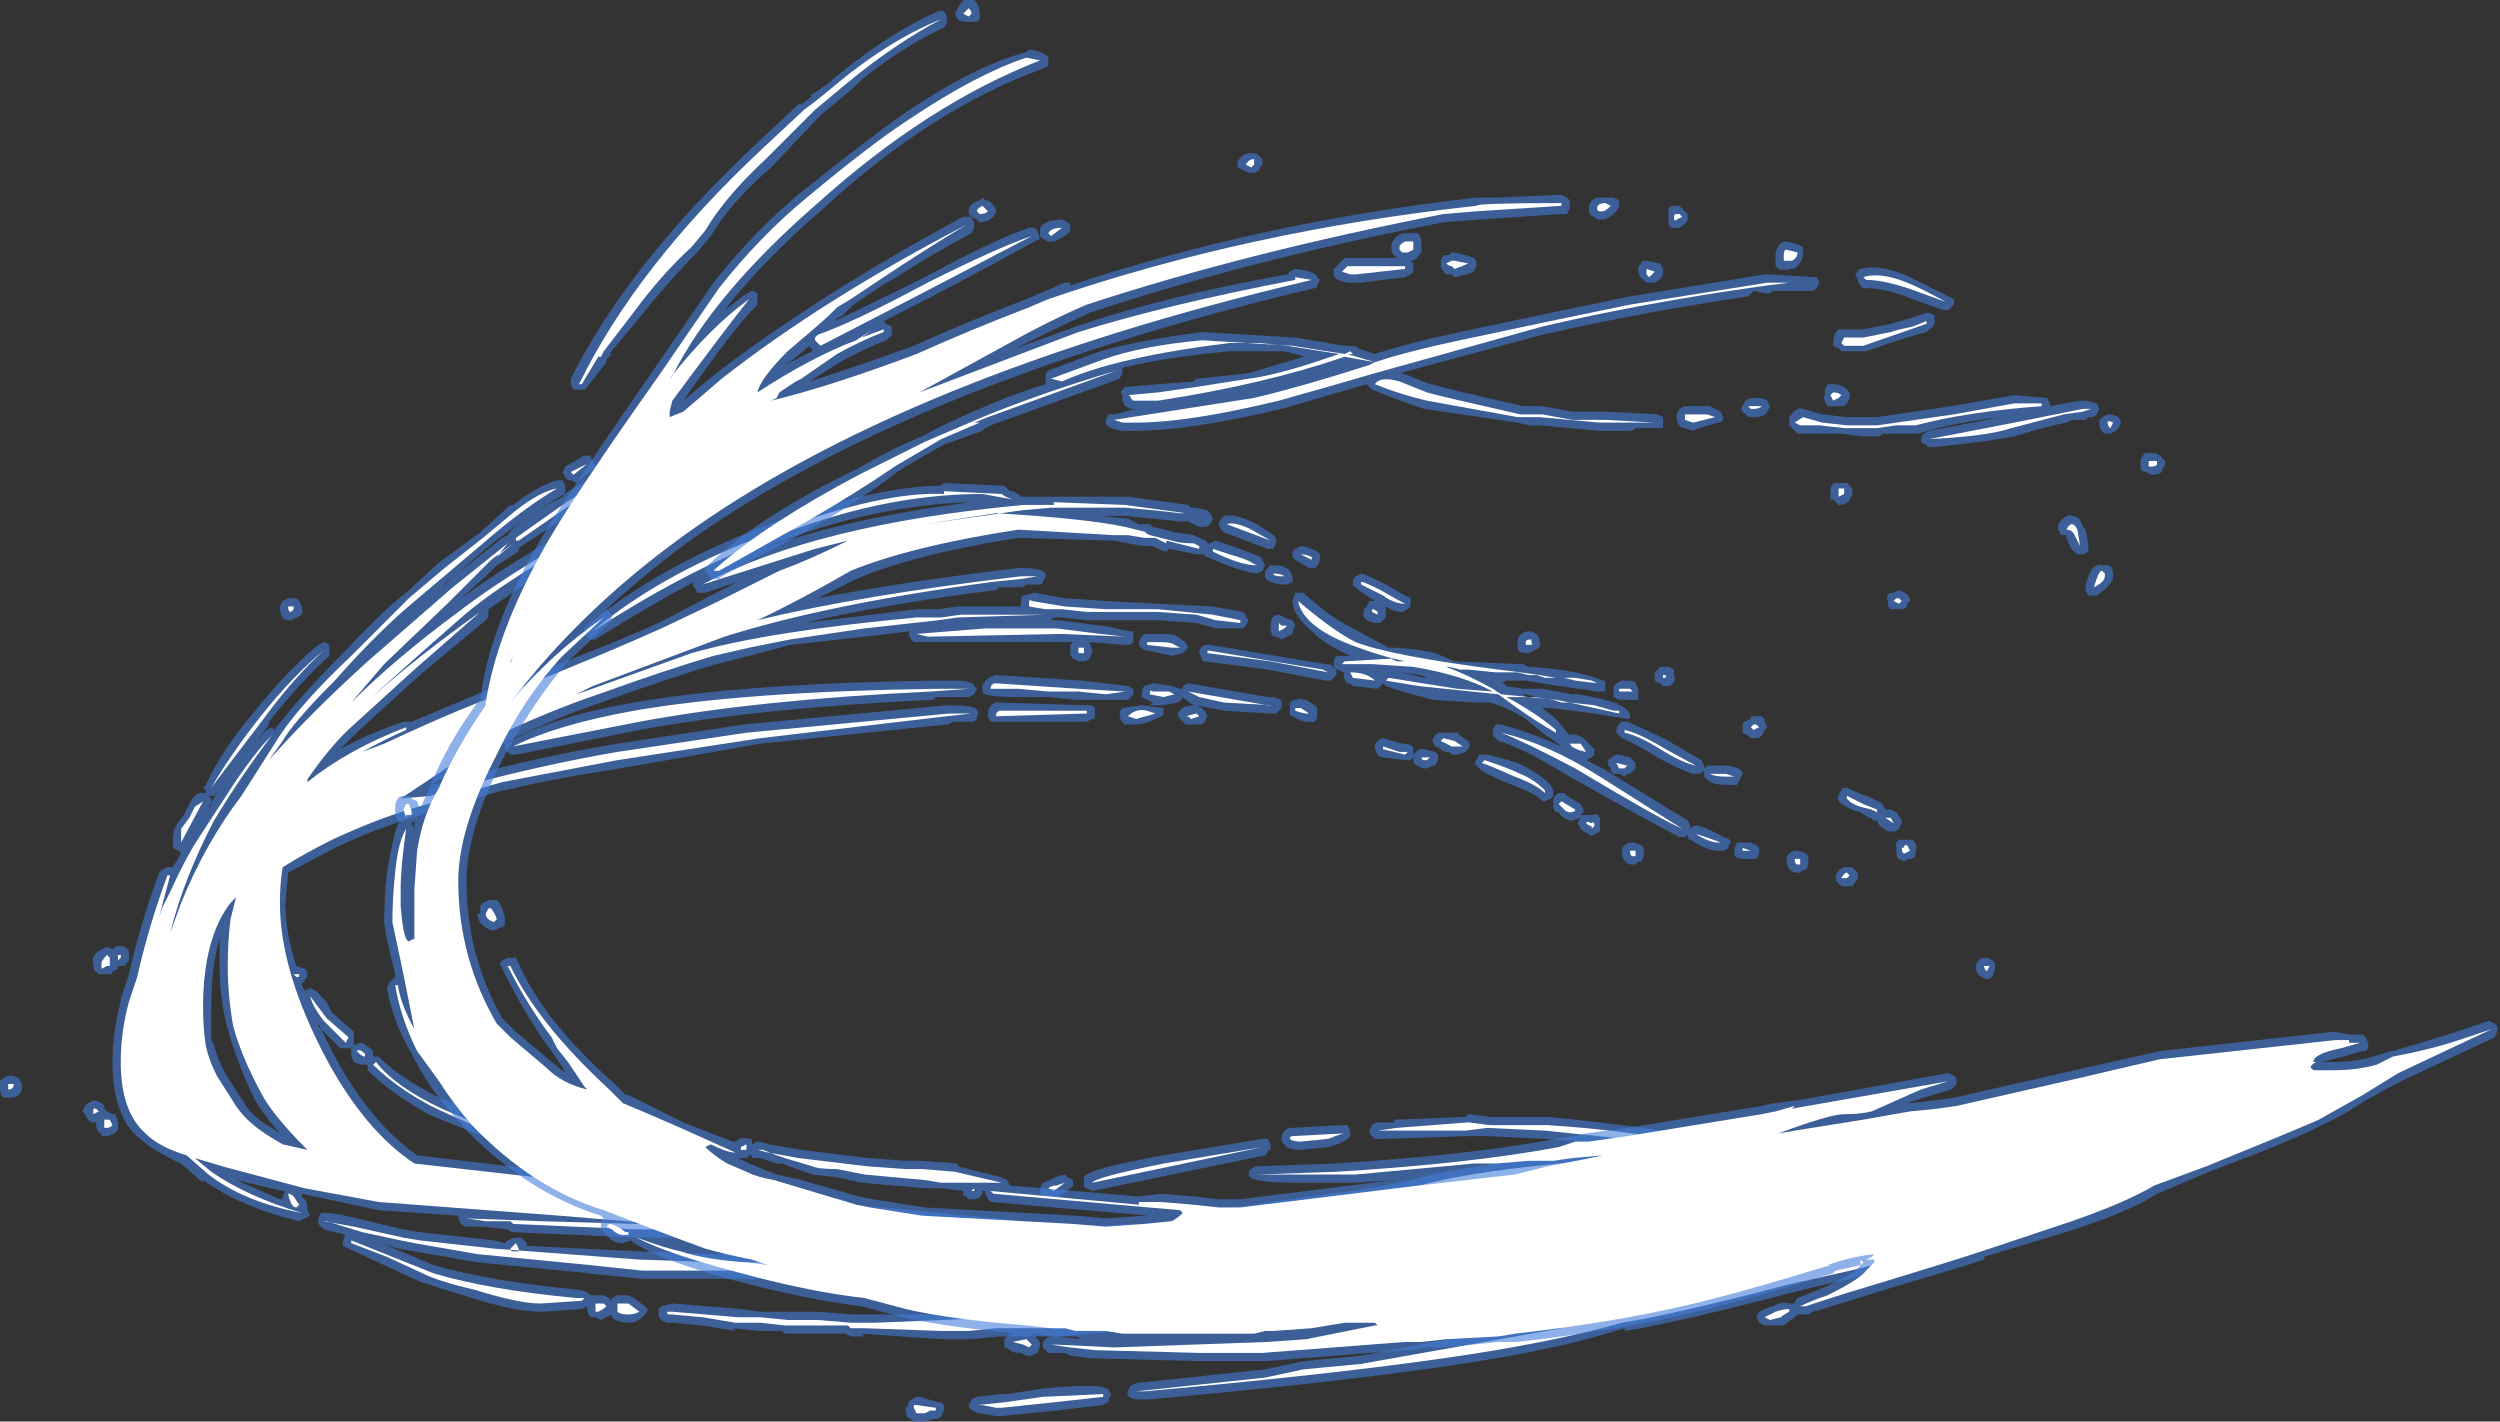 <?xml version="1.0" encoding="UTF-8" standalone="no"?>
<svg xmlns:ffdec="https://www.free-decompiler.com/flash" xmlns:xlink="http://www.w3.org/1999/xlink" ffdec:objectType="shape" height="25.9px" width="45.55px" xmlns="http://www.w3.org/2000/svg">
  <rect width="100%" height="100%" fill="#333333" stroke="none"/>
  <g transform="matrix(1.0, 0.0, 0.0, 1.0, 18.15, 28.1)">
    <path d="M12.15 -15.95 L12.25 -15.95 12.35 -15.9 12.35 -15.8 Q12.4 -15.65 12.25 -15.6 L12.15 -15.6 12.1 -15.65 Q12.05 -15.65 12.0 -15.7 L12.0 -15.85 Q12.05 -15.9 12.1 -15.95 L12.15 -15.95 M11.7 -15.55 L11.7 -15.35 11.35 -15.35 11.25 -15.4 11.25 -15.6 11.3 -15.65 11.4 -15.7 11.45 -15.7 Q11.65 -15.7 11.65 -15.65 L11.7 -15.55 M11.65 -14.2 L11.65 -14.1 11.55 -14.0 11.5 -14.0 11.45 -13.95 11.35 -14.0 11.25 -14.0 11.2 -14.05 11.2 -14.1 11.15 -14.15 11.15 -14.25 Q11.2 -14.3 11.3 -14.35 L11.35 -14.35 11.55 -14.3 11.65 -14.2 M12.05 -14.3 Q11.65 -14.55 11.4 -14.65 L11.3 -14.75 Q11.3 -14.9 11.4 -14.95 L11.5 -14.95 Q11.75 -14.85 12.25 -14.6 L12.85 -14.25 12.9 -14.15 12.9 -14.1 12.95 -14.15 13.35 -14.15 Q13.6 -14.1 13.6 -14.0 L13.5 -13.8 13.3 -13.8 Q13.05 -13.8 12.95 -13.9 L12.9 -13.95 12.9 -14.05 12.8 -14.0 12.7 -14.0 Q12.4 -14.1 12.05 -14.3 M13.85 -15.05 L13.95 -15.05 14.0 -15.0 14.0 -14.95 14.05 -14.85 14.0 -14.8 Q13.95 -14.65 13.85 -14.65 L13.75 -14.65 13.7 -14.7 13.6 -14.75 13.6 -14.9 Q13.6 -14.95 13.75 -15.0 L13.75 -15.05 13.85 -15.05 M3.95 -18.65 L3.9 -18.55 Q3.85 -18.5 3.8 -18.5 L3.7 -18.5 3.5 -18.6 3.35 -18.6 2.35 -18.7 1.9 -18.7 2.4 -18.65 2.6 -18.55 2.8 -18.55 2.85 -18.5 Q3.1 -18.45 3.25 -18.4 L3.6 -18.35 3.7 -18.3 Q3.85 -18.25 3.85 -18.2 L3.9 -18.2 4.0 -18.25 4.3 -18.15 4.7 -18.0 Q4.85 -17.95 4.85 -17.9 L4.9 -17.8 4.85 -17.7 4.75 -17.65 Q4.4 -17.7 3.85 -17.95 3.8 -17.95 3.8 -18.0 L3.65 -18.0 3.15 -18.1 3.1 -18.05 Q3.05 -18.05 2.85 -18.15 L2.7 -18.15 2.4 -18.2 2.15 -18.25 0.4 -18.3 Q-1.5 -18.0 -2.55 -17.55 L-3.25 -17.2 Q-1.7 -17.5 0.4 -17.75 L0.45 -17.75 Q0.85 -17.75 0.9 -17.65 L0.9 -17.6 0.85 -17.5 Q0.85 -17.45 0.8 -17.45 L0.55 -17.45 Q0.5 -17.4 0.45 -17.4 L0.05 -17.4 0.0 -17.35 Q-2.0 -17.1 -3.5 -16.75 L-1.45 -17.0 -1.05 -17.0 -0.7 -17.05 0.45 -17.05 0.45 -17.1 Q0.45 -17.25 0.5 -17.25 L0.7 -17.3 1.25 -17.2 2.0 -17.15 2.95 -17.1 3.95 -17.05 4.5 -16.95 4.55 -16.9 4.55 -16.85 4.6 -16.8 4.55 -16.7 4.5 -16.65 4.0 -16.65 3.65 -16.75 2.95 -16.8 1.65 -16.8 1.2 -16.85 1.05 -16.85 1.0 -16.8 1.15 -16.8 1.9 -16.7 1.95 -16.7 2.4 -16.6 2.5 -16.6 2.5 -16.4 2.45 -16.35 2.35 -16.35 1.7 -16.4 1.75 -16.25 Q1.75 -16.2 1.7 -16.1 1.65 -16.05 1.6 -16.05 L1.5 -16.05 1.4 -16.1 Q1.35 -16.15 1.35 -16.2 L1.35 -16.35 1.4 -16.4 -1.5 -16.4 -1.55 -16.45 -1.6 -16.55 -1.55 -16.6 -2.4 -16.5 -3.75 -16.35 -4.5 -16.15 -5.1 -16.0 Q-5.95 -15.75 -7.2 -15.3 -8.1 -15.0 -9.2 -14.45 L-9.4 -14.35 -10.3 -13.8 -9.85 -13.9 Q-8.4 -14.3 -6.9 -14.55 L-4.6 -14.9 -0.9 -15.25 -0.85 -15.25 Q-0.35 -15.25 -0.35 -15.15 -0.3 -15.15 -0.35 -15.05 L-0.35 -15.0 Q-0.4 -14.95 -0.45 -14.95 L-0.8 -14.95 Q-0.85 -14.9 -0.9 -14.9 L-4.3 -14.55 -6.85 -14.1 Q-8.15 -13.9 -8.95 -13.7 L-9.0 -13.7 -9.65 -13.5 -9.8 -13.45 -10.65 -13.2 Q-11.3 -13.0 -12.05 -12.65 L-12.9 -12.2 -12.95 -11.65 Q-12.95 -11.1 -12.75 -10.5 L-12.6 -10.45 -12.55 -10.4 -12.55 -10.3 -12.6 -10.25 -12.6 -10.2 -12.65 -10.2 -12.65 -10.15 -12.6 -10.05 -12.5 -10.1 -12.4 -10.05 -12.2 -9.85 -12.1 -9.65 -11.7 -9.3 -11.7 -9.05 Q-11.65 -9.1 -11.55 -9.1 L-11.4 -9.0 -11.35 -8.95 -11.35 -8.85 -11.25 -8.85 -11.2 -8.8 Q-10.85 -8.45 -10.05 -8.05 L-10.0 -8.05 -8.55 -7.4 Q-7.95 -7.1 -6.4 -6.8 -4.7 -6.45 -2.8 -6.25 -2.65 -6.2 -2.6 -6.15 L0.05 -5.9 0.15 -5.9 0.35 -5.85 0.4 -5.85 0.7 -5.8 1.35 -5.75 1.3 -5.75 2.7 -5.8 3.25 -5.85 3.5 -5.9 3.55 -5.95 3.65 -6.0 5.7 -6.3 Q6.95 -6.45 7.55 -6.6 8.75 -6.95 11.95 -7.15 L11.45 -7.25 10.0 -7.35 8.95 -7.4 8.6 -7.4 7.1 -7.35 6.9 -7.35 6.85 -7.4 Q6.8 -7.45 6.8 -7.5 L6.85 -7.6 Q6.9 -7.65 6.95 -7.65 L7.25 -7.65 7.25 -7.7 7.3 -7.7 8.55 -7.75 8.6 -7.8 9.0 -7.75 10.05 -7.75 Q11.65 -7.6 13.4 -7.3 14.75 -7.05 16.2 -6.95 L16.55 -6.9 16.95 -6.9 17.05 -6.85 17.1 -6.75 17.05 -6.7 18.7 -6.55 19.05 -6.55 20.25 -6.65 20.45 -6.75 20.55 -6.75 20.6 -6.8 20.7 -6.8 20.75 -6.75 20.8 -6.65 20.8 -6.6 Q20.75 -6.45 20.4 -6.35 L20.25 -6.3 Q19.7 -6.0 18.95 -5.75 L17.0 -5.15 Q16.25 -4.95 14.9 -4.65 L14.5 -4.55 Q12.4 -4.0 11.45 -3.85 L11.45 -3.9 Q10.35 -3.55 8.8 -3.3 6.65 -2.95 2.75 -2.6 L2.65 -2.6 Q2.35 -2.6 2.4 -2.75 L2.45 -2.85 2.55 -2.9 4.9 -3.15 5.6 -3.3 6.65 -3.4 9.05 -3.85 8.85 -3.85 8.5 -3.9 8.15 -3.9 Q7.65 -3.9 7.65 -4.05 L7.65 -4.1 7.7 -4.2 Q7.8 -4.25 8.15 -4.35 L8.25 -4.4 8.05 -4.4 6.65 -4.3 4.85 -4.1 3.25 -3.95 1.2 -3.75 0.05 -3.75 -0.45 -3.7 -1.0 -3.7 -2.45 -3.8 -2.4 -3.75 -2.65 -3.75 -2.75 -3.8 -3.85 -3.8 -3.9 -3.85 -4.3 -3.85 -4.8 -3.9 -4.75 -3.85 -5.35 -3.95 -5.9 -4.0 -6.0 -4.0 Q-6.15 -4.05 -6.15 -4.15 L-6.15 -4.25 -6.1 -4.3 -5.9 -4.35 -4.65 -4.25 -4.3 -4.2 -3.25 -4.2 -2.6 -4.15 -0.95 -4.15 0.05 -4.2 0.35 -4.2 0.05 -4.3 -0.1 -4.3 -0.3 -4.35 -1.4 -4.5 -2.1 -4.65 -2.25 -4.65 Q-2.55 -4.7 -2.55 -4.8 L-6.45 -4.8 -7.45 -4.9 -7.4 -4.9 -9.45 -5.1 -10.6 -5.3 -10.9 -5.35 -11.2 -5.45 -10.25 -5.05 Q-9.2 -4.75 -7.6 -4.6 -7.4 -4.55 -7.4 -4.5 L-7.15 -4.5 -7.05 -4.45 -7.0 -4.4 -7.0 -4.45 -6.9 -4.5 -6.7 -4.5 -6.6 -4.45 -6.4 -4.3 -6.35 -4.25 Q-6.35 -4.2 -6.4 -4.15 L-6.45 -4.1 Q-6.55 -4.0 -6.7 -4.0 -6.9 -4.0 -7.0 -4.1 L-7.0 -4.15 Q-7.1 -4.1 -7.2 -4.05 L-7.3 -4.1 -7.35 -4.1 Q-7.45 -4.1 -7.45 -4.3 L-7.55 -4.25 -8.25 -4.2 -8.3 -4.2 Q-8.75 -4.2 -9.55 -4.45 -10.2 -4.65 -10.5 -4.75 L-11.8 -5.35 -11.9 -5.4 -11.9 -5.45 Q-11.9 -5.55 -11.85 -5.6 L-12.25 -5.7 -12.35 -5.8 -12.35 -5.9 -12.3 -6.0 -12.2 -6.0 Q-12.05 -6.0 -11.65 -5.9 L-10.8 -5.7 -10.5 -5.65 -9.15 -5.5 -8.95 -5.45 -8.9 -5.5 Q-8.8 -5.55 -8.75 -5.55 L-8.65 -5.55 -8.55 -5.45 -8.55 -5.4 -6.5 -5.3 -5.1 -5.25 -3.0 -5.25 -1.7 -5.35 -4.5 -5.55 -6.55 -5.55 -8.8 -5.65 Q-8.85 -5.65 -8.9 -5.7 L-9.35 -5.75 -9.65 -5.75 Q-9.7 -5.75 -9.75 -5.8 L-9.8 -5.9 -9.8 -5.95 -11.25 -6.05 -12.65 -6.35 -12.65 -6.3 -12.6 -6.25 Q-12.55 -6.2 -12.55 -6.1 L-12.55 -6.05 -12.5 -5.95 -12.7 -5.85 Q-13.75 -6.1 -14.45 -6.6 L-14.45 -6.55 -14.85 -6.9 Q-15.3 -7.1 -15.6 -7.35 -16.1 -7.75 -16.1 -8.75 -16.1 -9.3 -15.95 -9.85 L-15.95 -9.9 -15.8 -10.35 Q-15.6 -11.25 -15.25 -12.2 L-15.2 -12.25 -15.1 -12.3 -15.0 -12.3 -14.85 -12.55 -14.9 -12.6 -15.0 -12.65 -15.0 -12.75 Q-15.0 -12.95 -14.95 -13.05 L-14.8 -13.25 -14.7 -13.45 Q-14.6 -13.65 -14.5 -13.65 L-14.4 -13.65 -14.4 -13.7 -14.45 -13.75 -14.4 -13.8 Q-14.1 -14.45 -13.5 -15.15 -12.9 -15.9 -12.35 -16.35 L-12.25 -16.4 Q-12.2 -16.4 -12.15 -16.35 -12.15 -16.3 -12.15 -16.25 -12.15 -16.2 -12.15 -16.15 -12.7 -15.65 -13.25 -14.95 L-13.25 -14.9 -13.5 -14.55 -13.3 -14.8 -13.2 -14.85 -13.15 -14.8 Q-12.7 -15.4 -11.85 -16.25 -11.15 -17.0 -10.75 -17.3 L-10.15 -17.85 -9.4 -18.4 -8.85 -18.9 -8.8 -18.9 Q-8.35 -19.25 -8.0 -19.35 L-7.9 -19.35 -7.85 -19.25 -7.85 -19.15 -7.9 -19.05 Q-8.5 -18.75 -9.3 -18.1 L-10.1 -17.4 -10.0 -17.5 -9.0 -18.3 -8.9 -18.35 Q-8.85 -18.5 -7.95 -19.05 -7.05 -19.6 -6.8 -19.7 L-6.7 -19.7 -6.6 -19.65 Q-6.6 -19.6 -6.6 -19.55 -6.6 -19.5 -6.65 -19.45 L-8.65 -18.15 -8.7 -18.1 -8.7 -18.05 -9.1 -17.8 -9.3 -17.6 -9.75 -17.2 Q-8.5 -18.1 -6.85 -18.95 -4.8 -20.0 -3.15 -20.45 L-3.0 -20.4 -2.95 -20.35 -2.95 -20.25 Q-3.0 -20.2 -3.05 -20.15 L-4.85 -19.45 Q-5.9 -19.05 -6.55 -18.65 L-8.3 -17.65 -9.25 -17.0 Q-9.25 -16.95 -9.25 -16.9 -9.25 -16.85 -9.3 -16.8 L-10.5 -15.8 -11.6 -14.8 -11.95 -14.45 Q-11.4 -14.75 -10.8 -14.95 L-10.65 -14.95 -9.1 -15.6 Q-9.15 -15.65 -9.15 -15.75 L-9.1 -15.95 -9.0 -16.2 -9.0 -16.3 -8.75 -16.55 -8.7 -16.55 -8.5 -16.6 -8.45 -16.6 -8.4 -16.55 -8.35 -16.45 -8.35 -16.4 -8.4 -16.35 -8.55 -16.1 -8.5 -16.05 -8.65 -15.75 Q-7.15 -16.3 -6.15 -16.75 L-5.1 -17.3 -4.7 -17.5 -5.3 -17.3 Q-5.4 -17.3 -5.45 -17.3 L-5.5 -17.4 Q-5.55 -17.45 -5.5 -17.5 -6.35 -17.05 -7.3 -16.45 L-7.4 -16.45 -7.5 -16.55 -7.5 -16.65 -7.45 -16.7 Q-6.15 -17.8 -4.0 -18.6 -2.1 -19.25 -1.0 -19.25 L-0.95 -19.3 0.15 -19.25 0.25 -19.15 0.3 -19.15 0.4 -19.1 0.45 -19.05 2.4 -19.05 3.5 -18.9 3.55 -18.85 3.65 -18.85 3.85 -18.8 3.9 -18.75 3.95 -18.65 M4.15 -18.7 Q4.35 -18.75 4.75 -18.55 L5.05 -18.35 5.1 -18.3 5.1 -18.2 5.05 -18.1 4.95 -18.1 4.15 -18.4 4.1 -18.45 4.05 -18.55 4.1 -18.65 4.15 -18.7 M5.0 -17.8 L5.1 -17.8 Q5.25 -17.8 5.35 -17.7 L5.4 -17.6 5.4 -17.5 5.3 -17.45 5.2 -17.45 Q4.9 -17.5 4.9 -17.6 L4.9 -17.7 5.0 -17.8 M5.4 -17.95 Q5.4 -18.0 5.4 -18.05 L5.45 -18.1 5.55 -18.15 Q5.65 -18.15 5.85 -18.05 L5.9 -18.0 5.9 -17.95 Q5.9 -17.8 5.8 -17.75 L5.7 -17.75 5.45 -17.9 5.4 -17.95 M2.65 -16.5 L2.7 -16.55 3.05 -16.55 Q3.25 -16.55 3.3 -16.5 L3.45 -16.4 3.5 -16.3 3.4 -16.2 3.2 -16.15 2.75 -16.25 2.7 -16.25 2.6 -16.35 2.6 -16.4 2.65 -16.5 M0.7 -16.9 L0.7 -16.9 M0.05 -15.3 L1.65 -15.25 1.75 -15.25 1.8 -15.2 1.8 -15.05 Q1.8 -15.0 1.75 -15.0 L1.65 -14.95 0.0 -14.95 Q-0.05 -14.95 -0.1 -14.95 L-0.15 -15.05 -0.15 -15.1 Q-0.15 -15.25 0.0 -15.3 L0.05 -15.3 M0.4 -15.4 Q-0.25 -15.4 -0.25 -15.5 L-0.25 -15.6 Q-0.2 -15.75 0.0 -15.8 L1.55 -15.7 2.4 -15.6 2.5 -15.55 2.5 -15.45 2.4 -15.35 1.45 -15.35 0.95 -15.4 0.4 -15.4 M2.85 -15.65 L2.9 -15.65 3.2 -15.6 3.35 -15.55 3.4 -15.55 3.4 -15.6 3.5 -15.65 4.95 -15.4 Q5.2 -15.4 5.2 -15.3 L5.2 -15.2 5.1 -15.1 5.0 -15.1 4.15 -15.15 3.65 -15.25 3.6 -15.25 3.45 -15.35 3.4 -15.4 Q3.4 -15.35 3.3 -15.3 L3.05 -15.25 2.8 -15.25 2.85 -15.3 2.65 -15.4 Q2.65 -15.55 2.7 -15.6 L2.85 -15.65 M2.3 -15.2 L2.65 -15.25 3.05 -15.2 3.05 -15.1 Q3.05 -15.05 2.9 -15.0 2.7 -14.9 2.55 -14.9 L2.35 -14.9 Q2.25 -14.95 2.25 -15.1 2.25 -15.15 2.3 -15.2 M5.6 -17.3 L5.65 -17.25 5.95 -17.0 Q6.2 -16.8 6.5 -16.65 L7.15 -16.3 Q7.55 -16.3 8.0 -16.2 L8.35 -16.05 9.55 -16.0 9.6 -16.0 9.7 -15.95 Q10.6 -15.9 11.05 -15.7 L11.1 -15.7 11.1 -15.5 10.95 -15.5 10.65 -15.55 10.6 -15.55 10.3 -15.6 10.25 -15.6 9.65 -15.7 9.3 -15.7 9.2 -15.65 9.25 -15.65 9.3 -15.6 9.6 -15.55 9.95 -15.55 10.5 -15.45 10.6 -15.45 Q11.55 -15.3 11.55 -15.05 11.55 -15.0 11.5 -15.0 L10.9 -15.1 10.1 -15.2 9.95 -15.2 10.2 -15.0 10.45 -14.7 Q10.55 -14.75 10.7 -14.65 L10.9 -14.45 10.9 -14.35 10.85 -14.3 10.75 -14.25 11.05 -14.1 12.6 -13.15 12.65 -13.05 12.65 -13.0 12.7 -13.05 Q12.8 -13.1 13.25 -12.85 13.45 -12.8 13.35 -12.7 13.35 -12.6 13.2 -12.6 L13.15 -12.6 Q12.95 -12.6 12.65 -12.8 12.6 -12.8 12.6 -12.85 L12.6 -12.9 12.55 -12.85 Q12.5 -12.85 12.45 -12.85 11.95 -13.1 10.45 -13.95 9.55 -14.5 9.15 -14.6 9.1 -14.65 9.05 -14.7 9.05 -14.75 9.05 -14.8 L9.1 -14.9 9.2 -14.9 Q9.75 -14.75 10.3 -14.5 10.25 -14.55 9.95 -14.75 L9.65 -15.0 Q9.35 -15.2 9.0 -15.3 L8.7 -15.3 7.95 -15.35 7.4 -15.5 7.1 -15.6 7.05 -15.65 6.95 -15.55 6.5 -15.6 Q6.45 -15.65 6.4 -15.65 6.3 -15.75 6.35 -15.85 6.15 -15.9 6.15 -16.0 6.15 -16.1 6.2 -16.15 L6.45 -16.15 Q6.0 -16.35 5.75 -16.6 5.4 -16.9 5.4 -17.15 L5.45 -17.3 5.6 -17.3 M5.25 -16.85 L5.4 -16.8 5.45 -16.7 5.4 -16.6 5.4 -16.55 5.2 -16.45 5.1 -16.5 5.05 -16.5 Q5.0 -16.55 5.0 -16.7 5.0 -16.9 5.15 -16.9 L5.25 -16.85 M3.9 -16.35 L6.0 -16.0 Q6.1 -16.0 6.15 -15.95 L6.2 -15.9 6.2 -15.8 6.1 -15.7 6.0 -15.7 4.95 -15.9 3.8 -16.05 Q3.75 -16.05 3.75 -16.1 L3.7 -16.2 Q3.7 -16.3 3.8 -16.35 L3.9 -16.35 M3.8 -15.15 L3.85 -15.05 3.8 -14.95 3.75 -14.9 3.45 -14.9 3.35 -15.0 3.3 -15.1 3.35 -15.15 Q3.4 -15.25 3.65 -15.25 L3.75 -15.2 3.8 -15.15 M5.35 -15.1 L5.35 -15.3 Q5.5 -15.4 5.6 -15.35 L5.65 -15.35 5.8 -15.25 5.85 -15.2 5.85 -15.05 Q5.85 -15.0 5.8 -14.95 L5.65 -14.95 Q5.55 -14.95 5.4 -15.05 5.35 -15.05 5.35 -15.1 M7.4 -16.95 Q7.25 -16.95 7.1 -17.05 L7.1 -16.85 7.0 -16.75 6.9 -16.75 Q6.65 -16.8 6.7 -16.95 L6.7 -17.0 6.75 -17.05 6.8 -17.15 6.9 -17.15 6.6 -17.35 6.55 -17.4 Q6.5 -17.4 6.5 -17.45 L6.5 -17.5 Q6.5 -17.55 6.55 -17.6 L6.65 -17.65 Q6.7 -17.65 7.1 -17.45 L7.45 -17.25 7.55 -17.2 7.55 -17.05 7.5 -17.0 7.4 -16.95 M7.4 -15.95 L7.4 -15.95 M7.35 -16.2 L7.35 -16.2 M6.95 -14.6 Q7.0 -14.65 7.05 -14.65 L7.4 -14.55 Q7.6 -14.55 7.6 -14.45 L7.6 -14.35 7.7 -14.45 7.8 -14.45 8.0 -14.4 8.05 -14.35 8.05 -14.25 8.0 -14.15 7.95 -14.15 7.85 -14.1 7.8 -14.1 Q7.6 -14.15 7.6 -14.25 L7.6 -14.3 7.55 -14.25 7.45 -14.25 7.05 -14.3 Q7.0 -14.3 6.95 -14.35 6.9 -14.45 6.9 -14.5 6.9 -14.55 6.95 -14.6 M7.75 -15.8 L7.35 -15.85 7.6 -15.8 7.8 -15.75 7.85 -15.75 7.75 -15.8 M8.6 -14.6 Q8.65 -14.55 8.6 -14.45 L8.55 -14.4 8.4 -14.35 8.3 -14.35 8.25 -14.4 8.2 -14.4 Q8.15 -14.4 8.1 -14.45 L8.0 -14.5 7.95 -14.6 Q7.95 -14.65 8.0 -14.7 L8.05 -14.75 8.4 -14.75 8.45 -14.7 8.6 -14.6 M9.85 -16.55 L9.9 -16.45 9.9 -16.4 Q9.95 -16.3 9.8 -16.25 L9.7 -16.2 Q9.5 -16.2 9.5 -16.3 L9.5 -16.45 Q9.55 -16.6 9.75 -16.6 L9.85 -16.55 M9.65 -15.4 L9.85 -15.4 9.65 -15.45 9.6 -15.45 9.65 -15.4 M8.95 -14.35 Q9.4 -14.25 9.6 -14.15 9.9 -14.0 10.1 -13.8 L10.15 -13.7 10.15 -13.6 10.1 -13.55 10.0 -13.5 Q9.95 -13.5 9.9 -13.55 9.8 -13.65 9.4 -13.8 8.9 -14.0 8.8 -14.1 L8.75 -14.15 Q8.7 -14.2 8.75 -14.25 L8.8 -14.35 8.95 -14.35 M11.25 -15.3 L11.3 -15.3 11.35 -15.25 11.25 -15.3 M10.65 -15.85 L10.65 -15.85 M10.4 -13.6 L10.65 -13.45 10.7 -13.35 10.7 -13.3 10.65 -13.25 10.9 -13.25 Q10.95 -13.3 11.0 -13.2 L11.0 -12.95 10.9 -12.9 Q10.85 -12.85 10.8 -12.9 10.7 -12.95 10.65 -13.0 L10.6 -13.1 Q10.6 -13.15 10.65 -13.2 L10.5 -13.15 10.45 -13.15 Q10.3 -13.2 10.25 -13.3 L10.2 -13.3 Q10.15 -13.35 10.15 -13.4 L10.15 -13.5 Q10.15 -13.6 10.25 -13.65 L10.35 -13.65 10.4 -13.6 M11.45 -12.7 Q11.55 -12.8 11.75 -12.7 L11.8 -12.65 11.8 -12.6 Q11.8 -12.45 11.75 -12.4 L11.7 -12.4 11.65 -12.35 11.55 -12.35 Q11.4 -12.4 11.4 -12.6 11.4 -12.65 11.45 -12.7 M6.45 -7.5 L6.45 -7.4 Q6.4 -7.3 6.05 -7.2 L5.55 -7.15 Q5.3 -7.15 5.25 -7.25 5.2 -7.3 5.2 -7.35 5.2 -7.5 5.35 -7.55 L5.4 -7.55 6.3 -7.6 6.4 -7.6 6.45 -7.5 M4.95 -7.15 L4.95 -7.1 4.9 -7.05 1.75 -6.4 1.65 -6.45 Q1.6 -6.45 1.6 -6.5 1.6 -6.6 1.6 -6.65 1.65 -6.8 3.05 -7.05 L4.85 -7.35 4.95 -7.35 5.0 -7.25 5.0 -7.15 4.95 -7.15 M1.3 -6.65 L1.4 -6.6 1.4 -6.5 1.35 -6.45 1.15 -6.3 1.1 -6.25 1.05 -6.25 0.9 -6.3 0.8 -6.35 Q0.8 -6.4 0.8 -6.45 L0.85 -6.55 Q0.95 -6.6 1.1 -6.65 L1.05 -6.65 1.25 -6.7 1.3 -6.65 M2.05 -2.8 L2.05 -2.75 2.1 -2.7 2.05 -2.6 2.05 -2.55 Q2.0 -2.55 1.95 -2.5 L1.1 -2.4 0.1 -2.3 0.0 -2.3 -0.3 -2.35 Q-0.5 -2.4 -0.5 -2.5 L-0.45 -2.6 -0.35 -2.65 0.1 -2.7 0.2 -2.7 0.85 -2.8 Q1.85 -2.9 2.0 -2.8 L2.05 -2.8 M17.85 -10.5 Q17.85 -10.55 17.9 -10.6 17.95 -10.65 18.0 -10.65 18.1 -10.65 18.15 -10.6 L18.2 -10.55 18.2 -10.45 18.15 -10.3 18.05 -10.25 17.95 -10.3 Q17.85 -10.35 17.85 -10.5 M18.95 -7.75 L19.95 -7.75 20.05 -7.8 21.25 -7.75 21.3 -7.75 22.2 -7.7 Q22.45 -7.65 22.45 -7.55 L22.45 -7.5 22.4 -7.4 22.35 -7.35 22.15 -7.35 Q22.15 -7.3 22.1 -7.3 L21.8 -7.3 Q21.4 -6.8 19.75 -6.8 L17.9 -6.9 Q17.3 -7.0 17.15 -7.15 17.1 -7.15 17.1 -7.2 L17.05 -7.25 17.05 -7.35 Q17.1 -7.45 17.25 -7.45 L17.35 -7.45 18.95 -7.75 M16.2 -13.35 L16.3 -13.35 16.4 -13.3 16.5 -13.15 16.5 -13.1 16.45 -13.0 Q16.4 -12.95 16.35 -12.95 L16.25 -12.95 16.1 -13.05 16.05 -13.15 16.0 -13.15 Q15.95 -13.15 15.95 -13.2 L15.9 -13.2 15.75 -13.3 Q15.55 -13.35 15.5 -13.4 L15.4 -13.45 Q15.3 -13.55 15.35 -13.6 15.35 -13.65 15.4 -13.7 15.4 -13.75 15.5 -13.75 L15.6 -13.7 15.85 -13.6 Q16.1 -13.5 16.15 -13.45 L16.2 -13.35 M16.6 -12.8 Q16.65 -12.8 16.7 -12.8 16.8 -12.7 16.75 -12.6 L16.75 -12.5 Q16.7 -12.45 16.65 -12.45 L16.6 -12.45 16.55 -12.4 16.45 -12.45 Q16.4 -12.45 16.4 -12.65 L16.4 -12.75 16.45 -12.8 16.6 -12.8 M14.8 -12.5 L14.8 -12.45 Q14.8 -12.3 14.75 -12.25 L14.7 -12.25 14.65 -12.2 14.55 -12.2 Q14.4 -12.25 14.4 -12.45 14.4 -12.5 14.45 -12.55 14.55 -12.65 14.75 -12.55 L14.8 -12.5 M15.7 -12.2 L15.7 -12.1 15.6 -11.95 15.45 -11.95 Q15.4 -11.95 15.35 -12.0 15.3 -12.05 15.3 -12.1 L15.3 -12.15 Q15.35 -12.3 15.5 -12.3 L15.6 -12.3 15.7 -12.2 M13.55 -12.75 L13.75 -12.75 13.85 -12.7 13.9 -12.65 13.9 -12.55 13.85 -12.45 13.65 -12.45 Q13.45 -12.45 13.45 -12.55 L13.45 -12.65 13.5 -12.75 13.55 -12.75 M-7.5 -19.8 L-7.4 -19.8 -7.3 -19.6 Q-7.3 -19.55 -7.35 -19.55 L-7.6 -19.35 -7.65 -19.3 -7.75 -19.35 -7.8 -19.35 -7.85 -19.4 -7.9 -19.5 -7.85 -19.6 -7.5 -19.8 M-8.95 -14.55 L-8.85 -14.6 Q-8.05 -15.05 -6.6 -15.3 -4.6 -15.65 -1.1 -15.7 L-0.8 -15.7 Q-0.4 -15.7 -0.4 -15.6 L-0.35 -15.55 -0.4 -15.45 -0.5 -15.4 -1.1 -15.4 -1.15 -15.35 Q-4.35 -15.2 -6.5 -14.8 L-8.75 -14.35 -8.85 -14.35 -8.95 -14.45 -8.95 -14.55 M-4.4 -18.05 Q-2.8 -18.65 -0.45 -18.95 -2.25 -18.9 -4.15 -18.15 L-4.4 -18.05 M-12.9 -16.8 Q-13.05 -16.8 -13.05 -17.05 L-13.0 -17.15 -12.9 -17.2 -12.75 -17.2 -12.7 -17.15 -12.65 -17.05 -12.65 -17.0 Q-12.6 -16.9 -12.75 -16.85 L-12.7 -16.85 Q-12.75 -16.85 -12.85 -16.8 L-12.9 -16.8 M-14.25 -13.6 L-14.35 -13.6 -14.3 -13.55 -14.3 -13.45 -14.4 -13.3 -14.2 -13.65 -14.25 -13.6 M-16.2 -10.85 L-16.1 -10.8 -16.05 -10.85 Q-15.85 -10.9 -15.8 -10.75 L-15.8 -10.6 -15.85 -10.55 Q-15.85 -10.5 -15.9 -10.5 L-16.0 -10.5 -16.0 -10.45 -16.1 -10.4 Q-16.1 -10.35 -16.15 -10.35 L-16.35 -10.35 -16.4 -10.4 Q-16.45 -10.4 -16.45 -10.55 -16.5 -10.7 -16.3 -10.8 L-16.2 -10.85 M-16.4 -8.05 L-16.3 -8.0 -16.25 -7.95 -16.25 -7.9 -16.2 -7.85 -16.1 -7.8 -16.05 -7.8 Q-16.0 -7.7 -16.0 -7.6 L-16.0 -7.55 Q-16.0 -7.45 -16.2 -7.4 L-16.3 -7.4 -16.3 -7.45 Q-16.4 -7.45 -16.4 -7.65 L-16.5 -7.65 -16.55 -7.7 -16.6 -7.8 -16.65 -7.85 -16.6 -7.95 -16.55 -8.0 -16.45 -8.05 -16.4 -8.05 M-12.35 -9.4 L-12.35 -9.45 -12.05 -8.85 Q-11.4 -7.65 -10.55 -7.05 L-7.6 -6.7 Q-8.15 -6.85 -9.0 -7.25 L-10.35 -7.8 Q-11.05 -8.2 -11.45 -8.6 L-11.45 -8.7 -11.5 -8.7 Q-11.6 -8.7 -11.7 -8.75 L-11.75 -8.85 -11.75 -9.0 -11.95 -9.0 -12.35 -9.4 M-14.3 -9.15 L-14.25 -9.05 Q-14.2 -8.85 -14.05 -8.55 L-13.7 -8.0 Q-13.55 -7.75 -13.2 -7.55 L-13.05 -7.45 Q-13.4 -7.85 -13.55 -8.15 -13.85 -8.8 -14.0 -9.35 -14.15 -9.9 -14.15 -10.5 L-14.15 -11.0 Q-14.3 -10.5 -14.3 -9.75 L-14.3 -9.15 M-17.8 -8.45 L-17.75 -8.35 -17.75 -8.25 Q-17.8 -8.1 -17.95 -8.1 L-18.05 -8.1 Q-18.15 -8.1 -18.15 -8.3 L-18.15 -8.4 -18.1 -8.45 -18.0 -8.5 -17.9 -8.5 -17.8 -8.45 M-12.55 -6.2 L-12.55 -6.2 M-13.0 -6.3 L-12.95 -6.4 -13.0 -6.4 -13.85 -6.6 Q-13.5 -6.45 -13.05 -6.25 L-13.0 -6.25 -13.0 -6.3 M-1.05 -2.25 L-1.15 -2.25 -1.3 -2.2 -1.5 -2.2 -1.55 -2.25 Q-1.65 -2.25 -1.65 -2.45 L-1.6 -2.5 -1.6 -2.55 -1.55 -2.6 -1.45 -2.65 -1.4 -2.65 -1.05 -2.55 -1.0 -2.55 -0.95 -2.5 -0.95 -2.4 -1.0 -2.3 -1.05 -2.25" fill="#437edb" fill-opacity="0.6" fill-rule="evenodd" stroke="none"/>
    <path d="M12.2 -15.75 L12.15 -15.75 12.15 -15.8 12.2 -15.8 12.2 -15.75 M11.6 -15.5 L11.35 -15.5 11.35 -15.55 11.55 -15.55 11.6 -15.5 M13.9 -14.85 L13.8 -14.8 13.75 -14.85 13.8 -14.9 13.85 -14.9 13.9 -14.85 M3.8 -18.65 L3.8 -18.65 M3.35 -18.75 L2.9 -18.8 2.35 -18.85 1.0 -18.85 0.45 -18.8 -1.3 -18.55 0.0 -18.75 Q1.65 -18.65 2.35 -18.5 L2.75 -18.4 Q2.8 -18.4 2.7 -18.4 L2.8 -18.35 3.2 -18.25 Q3.35 -18.2 3.6 -18.2 L3.7 -18.15 3.7 -18.1 3.1 -18.25 3.1 -18.2 2.9 -18.3 2.7 -18.3 2.4 -18.35 2.15 -18.35 0.4 -18.45 Q-1.55 -18.15 -2.65 -17.7 -3.6 -17.15 -4.35 -16.8 -2.5 -17.25 0.45 -17.6 L0.75 -17.6 0.45 -17.55 -0.05 -17.5 Q-3.05 -17.1 -4.95 -16.5 L-7.35 -15.6 -7.65 -15.45 -7.5 -15.5 -5.55 -16.2 Q-4.15 -16.6 -1.45 -16.85 L-1.0 -16.85 -0.65 -16.9 0.9 -16.9 -0.7 -16.85 -1.05 -16.8 -2.4 -16.65 -3.75 -16.45 -4.5 -16.3 -5.15 -16.15 Q-6.0 -15.9 -7.25 -15.45 -8.15 -15.15 -9.3 -14.6 L-9.5 -14.45 -10.85 -13.55 -10.3 -13.6 -9.8 -13.75 Q-8.35 -14.15 -6.9 -14.4 L-4.55 -14.75 -0.85 -15.1 -0.45 -15.1 -0.9 -15.05 -4.3 -14.65 -6.9 -14.25 -9.0 -13.85 -9.7 -13.65 -9.85 -13.6 -10.7 -13.35 Q-11.35 -13.15 -12.1 -12.8 -12.6 -12.55 -13.0 -12.3 -13.05 -12.0 -13.05 -11.65 -13.05 -10.4 -12.2 -8.8 -11.5 -7.5 -10.6 -6.9 L-5.7 -6.35 -4.9 -6.25 Q-6.4 -6.5 -7.4 -6.75 -8.0 -6.95 -8.95 -7.35 -10.0 -7.8 -10.3 -7.95 -10.95 -8.3 -11.35 -8.7 L-11.3 -8.75 Q-10.95 -8.3 -10.1 -7.9 L-8.6 -7.25 Q-8.0 -7.0 -6.4 -6.65 -4.7 -6.3 -2.8 -6.1 L-2.75 -6.05 -2.85 -6.05 0.0 -5.75 0.1 -5.75 0.7 -5.65 2.7 -5.65 3.3 -5.7 3.7 -5.75 3.85 -5.8 3.7 -5.8 3.65 -5.85 5.75 -6.15 Q7.0 -6.3 7.55 -6.45 8.8 -6.85 12.25 -7.05 L13.55 -7.05 13.25 -7.1 12.6 -7.2 11.75 -7.35 11.45 -7.35 10.0 -7.5 8.95 -7.55 8.55 -7.5 6.95 -7.5 7.3 -7.55 8.6 -7.65 9.0 -7.6 10.05 -7.6 Q11.65 -7.5 13.4 -7.15 14.75 -6.9 16.2 -6.8 L16.25 -6.8 16.5 -6.75 16.95 -6.75 16.35 -6.7 16.15 -6.7 17.05 -6.55 18.7 -6.4 19.05 -6.4 20.25 -6.55 20.3 -6.55 20.5 -6.6 20.45 -6.55 20.65 -6.65 Q20.6 -6.55 20.35 -6.45 L20.2 -6.4 Q19.7 -6.15 18.9 -5.85 L16.95 -5.3 Q16.25 -5.1 14.9 -4.8 L14.45 -4.7 Q12.35 -4.15 11.4 -4.0 10.35 -3.7 8.8 -3.45 6.6 -3.1 2.7 -2.75 L2.55 -2.75 4.9 -3.0 5.6 -3.15 6.65 -3.25 10.3 -3.9 9.85 -3.9 9.45 -3.95 8.9 -4.0 8.5 -4.05 8.15 -4.05 7.8 -4.1 Q7.85 -4.15 8.2 -4.2 L8.45 -4.3 8.45 -4.35 8.4 -4.35 8.8 -4.45 8.65 -4.5 8.05 -4.55 6.6 -4.45 4.8 -4.25 3.25 -4.1 1.2 -3.9 0.0 -3.9 -0.5 -3.85 -1.0 -3.85 -2.4 -3.9 -2.65 -3.9 -2.7 -3.95 -3.85 -3.95 -4.3 -4.0 -4.75 -4.0 -5.35 -4.1 -5.9 -4.15 -5.95 -4.15 Q-6.0 -4.15 -6.0 -4.2 L-5.9 -4.2 -4.7 -4.1 -4.3 -4.1 -3.8 -4.05 -3.25 -4.05 -2.65 -4.0 -2.2 -4.0 -0.95 -4.05 0.05 -4.1 1.2 -4.1 2.1 -4.15 0.8 -4.3 0.05 -4.45 -0.25 -4.45 -1.35 -4.65 -2.1 -4.8 -2.25 -4.8 -2.4 -4.85 -1.6 -5.05 -3.05 -4.95 -6.45 -4.95 -7.4 -5.05 -9.45 -5.25 -10.6 -5.45 -10.85 -5.5 -11.55 -5.65 -12.2 -5.85 -12.25 -5.85 -11.7 -5.75 -10.8 -5.55 -10.5 -5.5 -9.15 -5.35 -6.5 -5.15 -5.1 -5.1 -2.95 -5.1 0.3 -5.4 -1.0 -5.45 -4.5 -5.7 -6.55 -5.7 -8.8 -5.8 -8.85 -5.85 -9.3 -5.85 -9.65 -5.9 -8.3 -5.85 -6.55 -5.8 -6.15 -5.8 -7.95 -5.95 -11.25 -6.2 -12.6 -6.45 -14.1 -6.85 -14.6 -7.0 -14.3 -6.75 Q-13.65 -6.3 -12.65 -6.0 -13.7 -6.2 -14.35 -6.7 L-14.75 -7.05 Q-15.25 -7.2 -15.5 -7.45 -15.95 -7.85 -15.95 -8.75 -15.95 -9.3 -15.8 -9.85 L-15.65 -10.3 Q-15.45 -11.2 -15.1 -12.15 L-15.05 -12.15 -15.25 -11.4 -15.2 -11.55 -15.05 -11.85 Q-14.75 -12.5 -14.55 -12.8 L-13.9 -13.8 Q-13.5 -14.4 -13.2 -14.7 -13.8 -13.9 -14.25 -13.15 -14.8 -12.1 -15.05 -11.1 L-14.85 -11.65 Q-14.4 -12.75 -13.75 -13.6 L-13.05 -14.7 Q-12.65 -15.3 -11.75 -16.15 L-10.7 -17.2 -10.05 -17.75 -9.35 -18.3 -8.75 -18.8 Q-8.3 -19.15 -8.0 -19.2 -8.6 -18.85 -9.35 -18.2 L-10.65 -17.1 Q-11.3 -16.55 -12.05 -15.7 -12.8 -14.95 -13.0 -14.6 L-13.25 -14.25 Q-12.5 -15.1 -11.45 -16.05 L-9.9 -17.4 -8.9 -18.2 -9.1 -17.95 -8.8 -18.2 -9.2 -17.9 -10.0 -17.1 -11.15 -16.0 -11.75 -15.3 Q-10.95 -16.1 -9.8 -16.95 -8.55 -17.9 -6.75 -18.8 -4.75 -19.85 -3.1 -20.3 -3.75 -20.05 -4.9 -19.6 -5.95 -19.15 -6.65 -18.8 L-8.4 -17.8 Q-9.3 -17.25 -9.8 -16.8 -11.4 -15.4 -11.9 -14.9 -10.95 -15.85 -9.4 -16.95 L-10.6 -15.9 -11.7 -14.9 Q-12.1 -14.55 -12.55 -13.9 L-12.55 -13.85 Q-11.8 -14.45 -10.75 -14.85 L-10.75 -14.8 Q-11.1 -14.65 -11.55 -14.4 L-11.15 -14.55 Q-9.55 -15.3 -8.6 -15.6 -7.1 -16.2 -6.1 -16.65 L-5.05 -17.15 -3.95 -17.7 Q-3.4 -17.9 -2.7 -18.25 L-3.3 -18.1 -5.35 -17.45 Q-3.3 -18.55 0.5 -18.9 L1.05 -18.9 1.05 -18.95 2.35 -18.9 3.45 -18.75 3.35 -18.75 M4.25 -18.0 Q4.6 -17.9 4.65 -17.85 L4.75 -17.8 Q4.45 -17.8 3.95 -18.05 L3.95 -18.1 4.25 -18.0 M5.75 -17.9 L5.55 -18.0 Q5.65 -18.0 5.75 -17.95 L5.75 -17.9 M5.0 -18.25 L4.2 -18.55 Q4.35 -18.6 4.65 -18.45 L5.0 -18.25 M0.3 -19.0 L-0.25 -19.1 Q-2.15 -19.1 -4.2 -18.25 -5.65 -17.7 -7.35 -16.6 -6.05 -17.7 -3.95 -18.45 -2.05 -19.15 -0.95 -19.1 L-0.95 -19.15 0.1 -19.1 Q0.15 -19.05 0.3 -19.0 M1.6 -16.25 L1.6 -16.2 1.5 -16.2 1.5 -16.3 1.6 -16.3 1.6 -16.25 M2.75 -16.4 L3.0 -16.4 Q3.2 -16.4 3.25 -16.35 L3.35 -16.3 3.2 -16.3 2.75 -16.35 2.75 -16.4 M2.35 -16.5 L1.2 -16.55 -1.25 -16.5 -1.45 -16.55 -0.2 -16.65 1.1 -16.65 1.9 -16.55 2.35 -16.5 M0.9 -17.0 L0.6 -17.05 0.6 -17.1 Q0.6 -17.2 0.65 -17.15 L1.25 -17.05 2.0 -17.0 2.95 -17.0 3.95 -16.9 4.45 -16.8 4.45 -16.75 4.0 -16.8 3.65 -16.9 2.95 -16.95 1.65 -16.95 1.2 -17.0 0.9 -17.0 M0.4 -15.55 L-0.1 -15.55 Q-0.1 -15.65 0.0 -15.65 L1.5 -15.55 2.35 -15.5 2.0 -15.45 1.5 -15.5 0.95 -15.5 0.4 -15.55 M0.0 -15.1 L0.05 -15.15 1.65 -15.15 1.65 -15.1 0.0 -15.05 0.0 -15.1 M2.75 -15.15 L2.9 -15.1 2.55 -15.0 2.4 -15.05 Q2.55 -15.2 2.75 -15.15 M2.8 -15.45 Q2.8 -15.55 2.85 -15.5 L3.15 -15.5 3.25 -15.45 3.05 -15.4 2.8 -15.45 M5.25 -17.6 L5.2 -17.6 Q5.05 -17.6 5.05 -17.65 5.2 -17.65 5.25 -17.6 M5.15 -16.6 L5.15 -16.75 5.2 -16.7 5.3 -16.7 5.25 -16.65 5.15 -16.6 M3.85 -16.25 L5.95 -15.9 6.05 -15.85 5.0 -16.05 3.85 -16.2 3.85 -16.25 M3.7 -15.4 L3.5 -15.5 4.95 -15.25 5.05 -15.25 4.15 -15.3 3.7 -15.4 M3.7 -15.05 L3.55 -15.0 3.5 -15.05 3.45 -15.05 3.65 -15.1 3.7 -15.05 M5.65 -15.1 Q5.6 -15.1 5.45 -15.15 L5.45 -15.2 Q5.5 -15.2 5.55 -15.2 L5.7 -15.1 Q5.75 -15.1 5.65 -15.1 M8.2 -15.95 Q8.6 -15.8 9.05 -15.55 L9.2 -15.45 10.2 -15.35 10.45 -15.3 10.9 -15.25 11.25 -15.15 11.35 -15.15 11.35 -15.1 10.45 -15.3 10.3 -15.3 10.15 -15.35 9.8 -15.4 9.3 -15.4 Q9.85 -15.1 10.2 -14.8 L10.2 -14.75 Q9.75 -15.0 9.15 -15.45 L7.7 -15.6 7.1 -15.7 7.15 -15.75 8.4 -15.55 9.05 -15.5 Q8.5 -15.8 7.6 -15.95 L6.85 -16.0 6.3 -16.0 6.35 -16.05 7.2 -16.1 7.3 -16.05 7.45 -16.05 Q7.0 -16.15 6.6 -16.3 5.6 -16.65 5.5 -17.15 6.15 -16.6 6.55 -16.4 7.2 -16.15 9.15 -15.9 L9.55 -15.85 9.9 -15.8 10.2 -15.75 10.55 -15.75 10.85 -15.7 10.95 -15.65 10.55 -15.7 10.35 -15.75 10.0 -15.75 9.85 -15.8 9.7 -15.8 9.5 -15.85 9.1 -15.85 8.6 -15.9 8.45 -15.9 8.25 -15.95 8.2 -15.95 M7.45 -17.1 Q7.25 -17.1 7.05 -17.25 L6.65 -17.45 6.65 -17.5 Q6.7 -17.5 7.0 -17.35 7.35 -17.15 7.45 -17.1 M6.95 -16.9 L6.85 -16.95 6.85 -17.0 Q6.9 -17.0 6.95 -16.95 L6.95 -16.9 M6.5 -15.75 L6.45 -15.85 Q6.75 -15.85 6.9 -15.7 L6.5 -15.75 M7.05 -14.5 L7.35 -14.4 7.5 -14.4 7.45 -14.35 7.05 -14.45 7.05 -14.5 M7.8 -14.25 Q7.75 -14.25 7.75 -14.3 L7.9 -14.3 7.85 -14.25 7.8 -14.25 M8.35 -14.6 L8.5 -14.5 8.3 -14.5 8.1 -14.6 8.15 -14.65 8.35 -14.6 M9.75 -16.45 L9.75 -16.4 Q9.8 -16.35 9.7 -16.35 L9.65 -16.35 9.65 -16.4 Q9.65 -16.45 9.75 -16.45 M8.9 -14.25 Q9.35 -14.1 9.55 -14.0 9.8 -13.9 10.0 -13.7 L10.0 -13.65 Q9.85 -13.8 9.45 -13.95 9.0 -14.15 8.85 -14.2 L8.9 -14.25 M10.45 -14.55 L10.65 -14.55 10.75 -14.4 Q10.5 -14.45 10.45 -14.55 M11.45 -14.8 Q11.7 -14.75 12.2 -14.45 L12.75 -14.15 Q12.5 -14.2 12.1 -14.45 11.7 -14.7 11.45 -14.75 L11.45 -14.8 M11.5 -14.15 L11.45 -14.1 11.35 -14.1 11.3 -14.2 11.5 -14.15 M10.35 -13.35 L10.25 -13.45 10.3 -13.5 10.55 -13.35 Q10.55 -13.3 10.45 -13.3 10.4 -13.3 10.35 -13.35 M10.9 -13.05 L10.85 -13.0 10.85 -13.05 Q10.8 -13.05 10.75 -13.1 10.75 -13.15 10.85 -13.1 10.9 -13.15 10.9 -13.05 M6.05 -7.35 L5.55 -7.3 Q5.4 -7.3 5.35 -7.35 5.35 -7.4 5.4 -7.4 L6.35 -7.45 Q6.3 -7.45 6.05 -7.35 M4.85 -7.2 Q3.9 -7.0 1.75 -6.55 1.8 -6.65 3.05 -6.9 L4.85 -7.2 M1.05 -6.4 L0.95 -6.45 Q1.0 -6.5 1.1 -6.5 L1.25 -6.55 1.05 -6.4 M1.95 -2.65 L1.05 -2.55 0.1 -2.45 0.0 -2.45 -0.25 -2.5 -0.35 -2.5 0.15 -2.55 0.85 -2.65 1.95 -2.7 1.95 -2.65 M18.0 -10.5 L18.1 -10.5 18.05 -10.4 Q18.0 -10.45 18.0 -10.5 M20.05 -7.65 L21.25 -7.65 22.2 -7.55 22.3 -7.5 22.05 -7.45 21.7 -7.45 Q21.35 -6.95 19.75 -6.95 L17.9 -7.05 Q17.4 -7.15 17.2 -7.25 L17.2 -7.3 17.35 -7.3 18.95 -7.6 20.0 -7.6 20.05 -7.65 M15.95 -13.35 L15.75 -13.4 Q15.6 -13.45 15.55 -13.5 L15.5 -13.55 15.5 -13.6 15.8 -13.45 16.05 -13.35 16.05 -13.3 15.95 -13.35 M16.35 -13.1 L16.2 -13.2 16.3 -13.2 16.35 -13.1 M16.65 -12.6 L16.55 -12.55 Q16.5 -12.55 16.5 -12.65 16.55 -12.65 16.55 -12.7 L16.6 -12.7 16.65 -12.6 M14.65 -12.45 L14.65 -12.35 14.6 -12.35 Q14.55 -12.35 14.55 -12.45 14.6 -12.45 14.65 -12.45 M15.55 -12.15 L15.5 -12.1 Q15.45 -12.1 15.4 -12.1 15.45 -12.2 15.5 -12.2 L15.55 -12.15 M13.3 -13.95 Q13.1 -13.95 13.0 -14.0 L13.3 -14.0 13.45 -13.95 13.3 -13.95 M13.6 -12.65 L13.75 -12.6 13.6 -12.6 13.6 -12.65 M13.15 -12.75 Q13.0 -12.75 12.75 -12.9 12.8 -12.9 13.2 -12.75 L13.15 -12.75 M11.65 -12.5 L11.6 -12.5 Q11.55 -12.5 11.55 -12.6 11.6 -12.6 11.65 -12.6 L11.65 -12.5 M10.55 -14.1 Q9.6 -14.6 9.2 -14.75 10.05 -14.55 11.0 -13.95 L12.5 -13.0 Q12.05 -13.2 10.55 -14.1 M-7.7 -19.45 L-7.75 -19.5 -7.45 -19.65 -7.7 -19.45 M-6.75 -19.6 L-8.7 -18.25 -8.75 -18.25 -8.75 -18.3 -7.9 -18.9 Q-7.0 -19.5 -6.75 -19.6 M-8.85 -16.15 L-8.85 -16.25 -8.8 -16.35 -8.65 -16.45 -8.5 -16.45 -8.5 -16.4 -8.8 -15.9 -8.65 -16.0 -8.75 -15.85 Q-8.85 -15.75 -8.95 -15.65 -9.0 -15.7 -9.0 -15.75 L-8.95 -15.95 -8.85 -16.15 M-8.8 -14.5 Q-8.0 -14.9 -6.6 -15.15 -4.6 -15.5 -1.1 -15.55 L-0.5 -15.55 -1.2 -15.5 Q-4.35 -15.35 -6.5 -14.95 L-8.8 -14.5 M-12.8 -17.0 L-12.85 -16.95 Q-12.9 -16.95 -12.9 -17.05 L-12.8 -17.05 -12.8 -17.0 M-13.35 -15.0 L-14.3 -13.75 Q-13.95 -14.35 -13.4 -15.05 -12.8 -15.8 -12.25 -16.25 -12.8 -15.75 -13.35 -15.0 M-13.95 -11.65 Q-14.45 -11.0 -14.45 -9.75 -14.45 -9.35 -14.4 -9.05 -14.35 -8.8 -14.2 -8.5 L-13.85 -7.95 Q-13.65 -7.65 -13.25 -7.4 L-13.0 -7.25 -12.55 -7.15 Q-13.2 -7.8 -13.4 -8.2 -13.75 -8.85 -13.9 -9.4 -14.0 -9.95 -14.0 -10.5 -14.0 -10.95 -13.95 -11.35 L-13.85 -11.75 -13.95 -11.65 M-14.6 -13.4 L-14.45 -13.5 -14.85 -12.75 -14.85 -13.0 -14.7 -13.2 -14.6 -13.4 M-15.95 -10.65 L-16.0 -10.6 -16.0 -10.7 -15.95 -10.7 -15.95 -10.65 M-16.15 -10.65 L-16.15 -10.5 -16.2 -10.5 -16.3 -10.45 -16.3 -10.55 Q-16.3 -10.6 -16.2 -10.7 L-16.15 -10.65 M-16.1 -7.6 Q-16.15 -7.55 -16.2 -7.55 L-16.25 -7.55 -16.25 -7.7 -16.15 -7.7 -16.1 -7.6 M-16.45 -7.8 L-16.45 -7.85 -16.45 -7.9 -16.4 -7.9 -16.35 -7.85 -16.45 -7.8 M-12.75 -10.3 L-12.8 -10.35 -12.7 -10.35 -12.7 -10.3 -12.75 -10.3 M-12.5 -9.95 L-12.2 -9.55 -11.8 -9.2 -11.85 -9.1 -12.25 -9.5 Q-12.45 -9.75 -12.5 -9.95 M-11.65 -8.95 Q-11.6 -9.0 -11.5 -8.9 L-11.5 -8.85 Q-11.55 -8.85 -11.6 -8.9 L-11.65 -8.95 M-17.9 -8.35 Q-17.9 -8.25 -18.0 -8.25 L-18.0 -8.35 -17.9 -8.35 M-12.8 -6.3 L-12.7 -6.15 -12.75 -6.1 Q-12.85 -6.1 -12.9 -6.35 -12.85 -6.35 -12.8 -6.3 M-11.75 -5.5 L-10.25 -4.9 Q-9.25 -4.6 -7.65 -4.45 L-7.5 -4.45 -7.55 -4.4 -8.3 -4.35 Q-8.7 -4.35 -9.5 -4.6 -10.15 -4.75 -10.45 -4.9 L-11.1 -5.2 -11.75 -5.45 -11.75 -5.5 M-7.3 -4.2 L-7.3 -4.35 -7.15 -4.35 -7.1 -4.3 Q-7.15 -4.25 -7.25 -4.2 L-7.3 -4.2 M-6.8 -4.35 L-6.7 -4.35 -6.5 -4.2 Q-6.6 -4.15 -6.7 -4.15 -6.85 -4.15 -6.9 -4.2 L-6.9 -4.35 -6.8 -4.35 M-8.8 -5.3 Q-8.85 -5.3 -8.85 -5.35 L-8.75 -5.45 -8.7 -5.35 -8.7 -5.3 -8.8 -5.3 M-1.1 -2.45 L-1.1 -2.4 -1.2 -2.4 -1.3 -2.35 -1.45 -2.35 -1.5 -2.45 -1.5 -2.5 -1.45 -2.5 -1.1 -2.45" fill="#ffffff" fill-rule="evenodd" stroke="none"/>
    <path d="M17.45 -22.65 L17.45 -22.55 Q17.4 -22.5 17.35 -22.45 L17.25 -22.45 16.7 -22.65 Q16.2 -22.85 15.85 -22.85 15.75 -22.85 15.75 -22.9 15.7 -22.95 15.7 -23.0 L15.65 -23.1 15.7 -23.15 Q15.7 -23.2 15.75 -23.2 16.1 -23.3 16.65 -23.05 L17.45 -22.65 M14.25 -23.6 Q14.3 -23.7 14.4 -23.7 L14.6 -23.65 14.7 -23.6 14.7 -23.5 Q14.7 -23.35 14.6 -23.25 14.55 -23.2 14.5 -23.2 L14.45 -23.2 Q14.4 -23.15 14.35 -23.2 14.3 -23.15 14.2 -23.25 L14.2 -23.45 Q14.2 -23.55 14.25 -23.6 M14.05 -23.1 L14.95 -23.05 15.0 -22.95 14.95 -22.85 Q14.9 -22.8 14.85 -22.8 L14.15 -22.8 Q14.1 -22.75 14.05 -22.75 L13.8 -22.8 13.7 -22.7 Q11.7 -22.4 9.95 -22.0 L7.35 -21.3 7.4 -21.3 7.9 -21.1 7.95 -21.1 Q8.05 -21.05 9.6 -20.7 L9.95 -20.7 10.5 -20.6 11.1 -20.6 12.05 -20.55 12.15 -20.5 12.15 -20.3 11.65 -20.3 Q11.6 -20.25 11.55 -20.25 L11.0 -20.25 9.9 -20.35 9.7 -20.35 9.5 -20.4 7.8 -20.65 Q7.35 -20.8 6.85 -21.0 L6.75 -21.1 5.2 -20.65 Q3.5 -20.25 2.55 -20.25 L2.3 -20.25 Q1.95 -20.3 2.0 -20.45 L2.05 -20.55 2.15 -20.55 2.55 -20.65 2.45 -20.65 2.35 -20.7 2.3 -20.8 2.3 -20.9 Q2.25 -20.95 2.3 -21.0 L2.35 -21.05 2.95 -21.1 3.6 -21.15 3.65 -21.2 4.6 -21.3 5.6 -21.6 5.65 -21.6 5.25 -21.7 4.25 -21.7 Q3.15 -21.6 2.3 -21.4 L2.3 -21.3 2.25 -21.2 -0.1 -20.35 -0.2 -20.3 -0.25 -20.25 -0.95 -20.0 Q-1.5 -19.7 -1.8 -19.5 -2.45 -19.0 -3.4 -18.45 L-5.0 -17.6 -5.05 -17.55 -5.2 -17.55 -5.25 -17.65 -5.3 -17.65 -5.3 -17.75 -5.2 -17.85 Q-4.3 -18.7 -2.55 -19.55 -1.85 -19.95 -1.35 -20.15 -0.9 -20.4 -0.3 -20.65 0.25 -20.9 0.9 -21.1 L0.9 -21.25 Q0.9 -21.3 0.95 -21.35 L1.9 -21.7 Q2.6 -21.9 3.75 -22.05 L5.45 -21.95 6.35 -21.8 6.55 -21.8 6.6 -21.75 6.9 -21.65 Q7.5 -21.85 8.45 -22.05 L10.1 -22.4 11.55 -22.7 14.0 -23.1 14.05 -23.1 M12.5 -24.3 L12.6 -24.2 12.6 -24.1 Q12.55 -24.0 12.45 -23.95 L12.3 -23.95 Q12.25 -24.0 12.25 -24.05 L12.25 -24.25 Q12.25 -24.35 12.35 -24.35 L12.45 -24.35 12.5 -24.3 M12.1 -23.3 L12.15 -23.2 12.15 -23.1 Q12.1 -23.0 12.0 -22.95 L11.85 -22.95 11.8 -23.0 Q11.7 -23.05 11.7 -23.2 11.7 -23.25 11.75 -23.3 11.75 -23.35 11.85 -23.35 L12.1 -23.3 M15.8 -22.1 L16.3 -22.2 16.65 -22.3 16.95 -22.4 17.0 -22.4 17.1 -22.35 17.1 -22.25 Q17.1 -22.15 17.0 -22.1 L16.95 -22.05 Q16.55 -21.95 15.85 -21.7 L15.4 -21.7 15.35 -21.75 15.25 -21.8 15.25 -21.85 Q15.25 -21.95 15.3 -22.05 L15.35 -22.1 15.8 -22.1 M16.05 -20.5 L17.4 -20.7 18.55 -20.9 19.15 -20.85 19.2 -20.75 19.2 -20.7 19.75 -20.8 19.85 -20.8 20.05 -20.75 20.1 -20.65 20.05 -20.55 Q20.0 -20.5 19.95 -20.5 L19.9 -20.5 19.85 -20.45 19.6 -20.45 19.5 -20.4 Q19.2 -20.35 18.55 -20.15 18.05 -20.05 17.05 -19.95 16.95 -19.95 16.95 -20.0 16.9 -20.0 16.85 -20.05 16.85 -20.15 16.9 -20.2 L17.0 -20.25 18.3 -20.5 Q17.45 -20.4 16.8 -20.2 L16.15 -20.2 16.1 -20.15 15.75 -20.15 15.4 -20.2 14.6 -20.2 14.45 -20.35 14.45 -20.5 Q14.6 -20.7 14.7 -20.65 L15.05 -20.55 15.5 -20.5 16.05 -20.5 M15.55 -20.85 L15.5 -20.75 15.45 -20.7 15.25 -20.7 Q15.2 -20.7 15.15 -20.7 15.1 -20.75 15.1 -20.8 15.05 -20.85 15.1 -20.9 L15.1 -21.0 15.15 -21.1 15.25 -21.1 Q15.4 -21.1 15.5 -21.0 L15.55 -20.95 15.55 -20.85 M15.6 -19.15 L15.6 -19.1 15.55 -19.0 Q15.5 -18.9 15.35 -18.9 L15.25 -19.0 15.2 -19.0 Q15.2 -19.05 15.2 -19.15 L15.2 -19.2 15.25 -19.3 Q15.3 -19.3 15.35 -19.3 L15.5 -19.3 15.6 -19.2 15.6 -19.15 M14.1 -20.7 L14.05 -20.6 Q14.0 -20.5 13.8 -20.5 L13.7 -20.5 13.6 -20.6 Q13.55 -20.65 13.6 -20.7 L13.65 -20.8 Q13.7 -20.85 13.85 -20.85 14.0 -20.85 14.05 -20.8 L14.1 -20.7 M13.15 -20.4 L12.8 -20.3 12.7 -20.25 12.55 -20.3 Q12.5 -20.3 12.45 -20.35 12.4 -20.4 12.4 -20.45 L12.4 -20.55 12.45 -20.65 12.55 -20.7 13.0 -20.7 13.2 -20.6 13.25 -20.5 13.25 -20.45 Q13.2 -20.4 13.15 -20.4 M16.55 -17.3 Q16.65 -17.25 16.65 -17.15 L16.6 -17.1 16.6 -17.05 Q16.55 -17.0 16.5 -17.0 L16.3 -17.0 16.25 -17.05 16.25 -17.15 Q16.2 -17.25 16.3 -17.3 L16.35 -17.3 16.45 -17.35 16.55 -17.3 M20.45 -20.5 L20.5 -20.4 20.45 -20.3 20.4 -20.25 20.3 -20.2 20.2 -20.2 Q20.1 -20.25 20.1 -20.4 L20.1 -20.45 Q20.2 -20.55 20.3 -20.55 20.35 -20.55 20.45 -20.5 M20.85 -19.7 Q20.85 -19.75 20.9 -19.8 20.9 -19.85 21.0 -19.85 21.15 -19.85 21.2 -19.8 L21.3 -19.7 21.3 -19.65 21.25 -19.55 Q21.25 -19.45 21.05 -19.45 L20.95 -19.5 Q20.9 -19.5 20.85 -19.55 20.85 -19.6 20.85 -19.65 L20.85 -19.7 M19.5 -18.35 L19.4 -18.35 19.35 -18.45 19.35 -18.55 Q19.5 -18.75 19.6 -18.7 19.75 -18.7 19.8 -18.5 L19.85 -18.45 19.9 -18.2 19.9 -18.05 19.8 -18.0 19.7 -18.0 19.65 -18.05 Q19.6 -18.05 19.5 -18.3 L19.5 -18.35 M20.2 -17.8 L20.25 -17.8 Q20.35 -17.8 20.35 -17.6 20.35 -17.45 20.05 -17.25 L19.9 -17.25 19.85 -17.35 19.85 -17.45 19.9 -17.6 Q20.0 -17.85 20.15 -17.8 L20.2 -17.8 M7.7 -23.45 Q7.65 -23.35 7.55 -23.35 L7.6 -23.3 7.6 -23.15 7.55 -23.1 7.45 -23.05 6.65 -22.95 6.4 -22.95 Q6.15 -23.0 6.15 -23.1 L6.15 -23.2 6.35 -23.4 7.3 -23.4 7.25 -23.45 Q7.2 -23.5 7.2 -23.6 7.2 -23.75 7.4 -23.85 L7.6 -23.85 Q7.75 -23.9 7.75 -23.6 L7.75 -23.5 7.7 -23.45 M8.25 -23.45 L8.3 -23.5 8.35 -23.5 Q8.6 -23.45 8.7 -23.4 L8.75 -23.35 8.75 -23.25 8.7 -23.15 Q8.6 -23.1 8.35 -23.05 L8.3 -23.1 8.2 -23.1 Q8.1 -23.2 8.1 -23.25 L8.1 -23.35 8.15 -23.45 8.25 -23.45 M5.85 -22.9 Q5.85 -22.85 5.8 -22.85 -1.6 -21.1 -5.65 -18.2 -6.45 -17.6 -7.1 -17.0 L-7.05 -16.95 Q-7.0 -16.9 -7.0 -16.85 -7.0 -16.8 -7.05 -16.75 L-7.8 -16.05 Q-8.45 -15.3 -9.0 -14.25 -9.65 -12.95 -9.65 -12.05 -9.65 -10.7 -9.0 -9.55 L-8.75 -9.3 -8.1 -8.75 -7.85 -8.55 -7.9 -8.65 -8.1 -8.95 -8.25 -9.15 Q-8.65 -9.75 -9.0 -10.45 L-9.05 -10.55 -9.0 -10.6 -8.9 -10.65 -8.75 -10.65 -8.7 -10.55 Q-8.25 -9.5 -6.95 -8.35 L-6.75 -8.15 -6.7 -8.15 Q-6.5 -8.05 -5.7 -7.65 L-4.8 -7.3 -4.75 -7.3 Q-4.65 -7.4 -4.5 -7.35 L-4.45 -7.35 -4.45 -7.25 -4.35 -7.3 -4.3 -7.3 -4.15 -7.25 -3.55 -7.15 -2.35 -7.0 -1.65 -6.95 -1.35 -6.95 -0.7 -6.9 -0.7 -6.85 0.1 -6.65 0.2 -6.6 0.25 -6.5 2.6 -6.3 3.0 -6.35 3.6 -6.3 4.05 -6.25 4.45 -6.25 7.25 -6.6 6.55 -6.55 5.45 -6.55 Q4.6 -6.55 4.6 -6.7 4.6 -6.8 4.65 -6.8 4.7 -6.85 4.75 -6.85 L6.15 -6.9 Q8.6 -7.05 10.2 -7.35 L10.5 -7.4 10.55 -7.4 10.75 -7.45 11.5 -7.55 13.95 -7.95 14.15 -8.0 14.2 -8.0 14.55 -8.05 14.6 -8.05 17.35 -8.55 17.45 -8.5 17.5 -8.45 17.5 -8.35 17.4 -8.25 16.9 -8.1 16.6 -8.0 16.65 -8.0 17.1 -8.05 17.45 -8.1 19.65 -8.6 21.2 -8.95 24.35 -9.3 24.4 -9.3 24.65 -9.25 24.9 -9.25 24.95 -9.2 25.0 -9.1 25.0 -9.0 24.95 -8.95 24.9 -8.95 24.55 -8.85 24.15 -8.75 24.35 -8.75 Q24.75 -8.75 25.1 -8.85 L25.4 -8.95 25.45 -8.95 Q25.95 -9.1 26.45 -9.25 L27.2 -9.5 27.3 -9.45 27.35 -9.4 27.35 -9.3 27.3 -9.2 25.6 -8.4 Q25.4 -8.3 24.95 -8.05 24.5 -7.75 24.15 -7.6 23.7 -7.35 22.1 -6.75 L21.15 -6.35 Q20.7 -6.05 19.65 -5.7 L18.0 -5.2 18.0 -5.15 Q17.55 -5.0 16.35 -4.65 L14.9 -4.2 14.95 -4.25 14.8 -4.15 14.6 -4.15 14.55 -4.1 Q14.4 -4.0 14.35 -3.95 L14.0 -3.95 13.9 -4.0 13.85 -4.1 13.9 -4.2 14.0 -4.25 14.15 -4.3 Q14.35 -4.4 14.45 -4.35 L14.55 -4.35 Q14.55 -4.4 14.6 -4.45 L15.1 -4.65 Q15.65 -4.9 15.75 -5.05 L15.3 -4.95 15.25 -4.9 Q13.45 -4.35 12.55 -4.15 11.25 -3.85 9.5 -3.65 L9.15 -3.65 8.2 -3.55 7.75 -3.55 7.6 -3.5 7.45 -3.5 4.9 -3.3 3.7 -3.3 1.8 -3.35 1.75 -3.35 1.35 -3.4 1.25 -3.45 0.95 -3.45 0.85 -3.55 Q0.85 -3.6 0.85 -3.65 L0.9 -3.7 Q0.95 -3.75 1.0 -3.75 L1.1 -3.75 1.55 -3.7 1.45 -3.75 1.0 -3.75 0.65 -3.8 Q0.8 -3.7 0.8 -3.6 0.8 -3.55 0.75 -3.45 L0.65 -3.4 0.55 -3.4 0.45 -3.45 Q0.3 -3.45 0.25 -3.5 0.2 -3.55 0.15 -3.55 L0.15 -3.7 0.25 -3.8 0.35 -3.8 -0.05 -3.85 Q-1.05 -3.95 -1.7 -4.1 L-2.45 -4.3 Q-3.3 -4.4 -4.5 -4.7 -6.05 -5.1 -6.6 -5.45 L-6.65 -5.5 -6.8 -5.45 Q-7.0 -5.45 -7.1 -5.6 L-7.2 -5.7 -7.2 -5.85 -7.15 -5.9 -7.2 -5.95 Q-8.5 -6.35 -9.65 -7.5 -10.05 -7.95 -10.3 -8.3 -10.5 -8.6 -10.65 -8.9 -11.0 -9.5 -11.1 -10.1 L-11.05 -10.2 -10.95 -10.3 -10.95 -10.35 Q-11.15 -11.15 -11.15 -11.3 -11.15 -11.75 -11.1 -12.2 -11.0 -12.8 -10.9 -13.1 L-10.85 -13.1 Q-10.95 -13.15 -10.95 -13.35 -10.95 -13.6 -10.8 -13.6 L-10.7 -13.6 -10.65 -13.55 -10.55 -13.5 -10.5 -13.35 -10.3 -13.8 Q-10.0 -14.55 -9.45 -15.3 L-9.4 -15.35 Q-9.25 -16.6 -8.4 -18.1 -7.95 -18.9 -6.25 -21.35 L-5.15 -22.95 Q-4.4 -23.9 -3.55 -24.6 -2.3 -25.6 -1.65 -26.05 -0.4 -26.9 0.55 -27.15 L0.6 -27.2 Q0.9 -27.15 0.95 -27.05 L0.95 -26.9 0.85 -26.85 Q-1.2 -26.1 -3.15 -24.3 -4.25 -23.35 -4.95 -22.45 L-4.55 -22.75 -4.45 -22.8 Q-4.4 -22.8 -4.35 -22.75 L-4.35 -22.65 Q-4.35 -22.6 -4.35 -22.55 -4.8 -22.1 -5.7 -20.8 L-5.1 -21.3 Q-3.2 -22.75 -0.6 -24.15 L-0.45 -24.15 Q-0.45 -24.1 -0.4 -24.05 L-0.4 -23.95 -0.45 -23.85 Q-1.2 -23.45 -1.9 -23.0 L-2.0 -22.95 -2.6 -22.55 -2.8 -22.35 -2.9 -22.3 -2.95 -22.25 Q-2.3 -22.55 -1.3 -23.05 0.0 -23.75 0.6 -23.95 L0.7 -23.95 0.75 -23.9 0.8 -23.75 0.7 -23.7 Q-0.75 -22.9 -2.05 -22.25 L-2.0 -22.2 -1.9 -22.15 -1.9 -22.1 Q-1.9 -22.05 -1.9 -22.0 L-2.0 -21.9 Q-2.4 -21.75 -2.85 -21.5 L-3.4 -21.15 Q-2.6 -21.4 -1.5 -21.8 -0.5 -22.25 0.55 -22.65 L1.25 -22.95 Q1.3 -22.95 1.35 -22.95 L1.35 -22.9 Q4.8 -24.05 8.75 -24.5 L9.15 -24.5 10.3 -24.55 10.4 -24.5 10.45 -24.45 10.45 -24.3 10.4 -24.2 10.3 -24.2 8.8 -24.1 8.15 -24.05 Q4.55 -23.35 1.7 -22.4 1.05 -22.1 0.35 -21.75 L1.45 -22.15 Q3.05 -22.7 5.3 -23.1 L5.35 -23.15 5.45 -23.2 Q5.85 -23.15 5.85 -23.05 L5.9 -23.0 5.85 -22.9 M11.35 -24.45 L11.35 -24.35 11.3 -24.25 Q11.15 -24.1 11.05 -24.1 L10.95 -24.1 10.9 -24.15 Q10.8 -24.15 10.8 -24.3 10.8 -24.45 10.95 -24.5 L11.25 -24.5 11.35 -24.45 M4.75 -25.3 L4.85 -25.2 4.85 -25.1 4.8 -25.05 4.8 -25.0 4.7 -24.95 4.6 -24.95 4.4 -25.05 4.4 -25.15 Q4.5 -25.35 4.7 -25.3 L4.75 -25.3 M0.8 -23.95 Q0.9 -24.1 1.2 -24.1 L1.3 -24.05 1.35 -24.0 1.35 -23.9 Q1.3 -23.8 1.05 -23.7 L0.95 -23.7 0.85 -23.75 0.8 -23.8 0.8 -23.95 M2.8 -5.95 L-0.1 -6.2 -0.15 -6.25 -0.2 -6.35 -0.2 -6.4 -0.25 -6.4 -0.25 -6.35 Q-0.3 -6.25 -0.4 -6.25 L-0.5 -6.25 -0.55 -6.3 Q-0.6 -6.3 -0.6 -6.35 L-0.6 -6.4 -1.0 -6.45 -1.3 -6.45 -2.45 -6.55 -2.9 -6.65 -3.35 -6.7 -3.9 -6.9 -4.0 -6.9 -4.3 -7.0 -4.35 -7.0 Q-4.4 -7.0 -4.45 -7.0 L-4.45 -7.05 -4.5 -7.05 -4.55 -7.0 -4.7 -7.0 -4.5 -6.9 -4.0 -6.7 -3.55 -6.6 -2.5 -6.3 -2.25 -6.25 -1.3 -6.1 1.45 -5.95 2.0 -5.9 2.7 -5.95 2.8 -5.95 M15.75 -5.05 L15.8 -5.1 15.75 -5.15 15.75 -5.05 M-0.4 -28.1 Q-0.3 -28.0 -0.3 -27.85 L-0.3 -27.75 -0.35 -27.7 -0.5 -27.7 Q-0.65 -27.7 -0.7 -27.75 L-0.75 -27.85 -0.7 -27.95 Q-0.6 -28.15 -0.5 -28.1 L-0.4 -28.1 M-0.95 -27.9 L-0.9 -27.8 -0.9 -27.7 Q-0.9 -27.65 -0.95 -27.6 -1.7 -27.25 -2.45 -26.65 L-2.6 -26.5 -3.2 -26.0 -4.1 -25.05 Q-4.85 -24.4 -5.2 -23.8 L-5.45 -23.5 Q-5.95 -23.0 -6.55 -22.25 L-7.05 -21.65 -7.0 -21.65 -7.1 -21.55 -7.1 -21.5 -7.45 -21.05 -7.5 -21.0 -7.7 -21.0 -7.75 -21.1 -7.75 -21.2 Q-6.7 -23.3 -4.35 -25.5 L-3.6 -26.2 -3.55 -26.2 -3.35 -26.35 -3.4 -26.35 -3.1 -26.55 Q-2.05 -27.45 -1.05 -27.9 L-0.95 -27.9 M-3.85 -21.45 L-3.35 -21.7 -3.35 -21.75 Q-3.4 -21.75 -3.4 -21.8 L-3.7 -21.55 -3.85 -21.45 M-0.25 -24.5 L-0.2 -24.45 Q-0.1 -24.45 -0.05 -24.35 0.0 -24.3 0.0 -24.25 L-0.05 -24.15 Q-0.15 -24.05 -0.3 -24.05 L-0.35 -24.1 -0.45 -24.15 -0.5 -24.2 -0.5 -24.3 Q-0.45 -24.4 -0.3 -24.45 L-0.25 -24.5 M-10.65 -13.1 L-10.6 -13.0 -10.6 -13.15 -10.65 -13.1 M-9.25 -11.7 L-9.1 -11.7 -9.05 -11.65 Q-8.95 -11.45 -8.95 -11.35 L-8.95 -11.25 -9.0 -11.2 -9.05 -11.2 Q-9.1 -11.15 -9.15 -11.15 L-9.2 -11.15 Q-9.45 -11.25 -9.45 -11.45 L-9.4 -11.45 -9.4 -11.6 -9.35 -11.65 -9.25 -11.7" fill="#437edb" fill-opacity="0.6" fill-rule="evenodd" stroke="none"/>
    <path d="M14.35 -23.35 Q14.35 -23.3 14.35 -23.45 14.35 -23.55 14.4 -23.55 L14.6 -23.5 Q14.6 -23.4 14.5 -23.35 L14.35 -23.35 M12.5 -24.15 L12.4 -24.1 Q12.35 -24.05 12.35 -24.15 12.35 -24.2 12.4 -24.2 L12.45 -24.2 12.5 -24.15 M12.0 -23.15 L11.9 -23.05 11.85 -23.1 Q11.85 -23.15 11.85 -23.2 L12.0 -23.15 M14.05 -22.9 L13.7 -22.85 Q11.65 -22.55 9.95 -22.15 L6.9 -21.3 Q6.05 -21.05 5.15 -20.8 3.5 -20.4 2.55 -20.4 L2.3 -20.4 2.15 -20.45 4.7 -20.85 Q5.55 -21.05 6.8 -21.45 L6.9 -21.5 6.35 -21.6 Q4.9 -21.1 2.95 -20.8 L2.5 -20.8 2.45 -20.85 Q2.45 -20.9 2.4 -20.9 L2.95 -20.95 3.65 -21.05 4.6 -21.2 Q5.0 -21.25 5.65 -21.45 L6.25 -21.65 5.3 -21.8 4.8 -21.85 4.25 -21.85 Q2.2 -21.6 1.2 -21.15 L1.0 -21.2 1.95 -21.55 Q2.65 -21.8 3.75 -21.9 L5.4 -21.8 6.35 -21.65 6.45 -21.7 6.5 -21.65 6.4 -21.65 6.9 -21.5 Q7.5 -21.7 8.45 -21.9 L10.1 -22.25 11.55 -22.55 14.05 -22.95 14.45 -22.95 14.05 -22.9 M15.8 -23.05 Q16.1 -23.15 16.6 -22.95 16.85 -22.85 17.3 -22.6 L16.75 -22.8 Q16.2 -23.0 15.85 -23.0 L15.8 -23.05 M15.45 -21.8 L15.4 -21.85 15.45 -21.95 15.8 -21.95 16.3 -22.05 Q16.45 -22.1 16.7 -22.15 L16.95 -22.25 16.95 -22.2 15.8 -21.8 15.45 -21.8 M16.4 -20.35 L16.05 -20.3 15.45 -20.3 15.0 -20.35 14.65 -20.35 14.55 -20.4 14.7 -20.5 15.05 -20.4 15.5 -20.35 16.05 -20.35 17.45 -20.55 18.55 -20.75 19.05 -20.75 19.05 -20.7 Q17.7 -20.6 16.75 -20.35 L16.4 -20.35 M15.35 -20.85 L15.25 -20.8 15.2 -20.9 15.25 -20.95 Q15.35 -20.95 15.4 -20.9 L15.35 -20.85 M15.45 -19.15 L15.45 -19.1 15.35 -19.05 15.35 -19.2 15.45 -19.2 15.45 -19.15 M13.7 -20.7 L13.95 -20.7 Q13.9 -20.65 13.8 -20.65 L13.75 -20.65 13.7 -20.7 M12.55 -20.45 L12.55 -20.55 12.95 -20.55 13.1 -20.5 12.7 -20.4 12.55 -20.45 M16.5 -17.15 L16.45 -17.1 16.35 -17.15 16.4 -17.2 16.45 -17.2 16.5 -17.15 M20.3 -20.3 Q20.25 -20.35 20.25 -20.4 20.25 -20.45 20.35 -20.4 L20.3 -20.3 M21.05 -19.6 L21.0 -19.6 21.0 -19.7 21.15 -19.7 21.15 -19.65 Q21.15 -19.6 21.05 -19.6 M19.45 -20.55 L18.5 -20.3 Q18.05 -20.15 17.0 -20.1 L18.55 -20.4 19.8 -20.65 19.95 -20.65 19.8 -20.6 19.45 -20.55 M19.75 -18.15 L19.65 -18.35 Q19.6 -18.45 19.5 -18.45 19.6 -18.65 19.7 -18.45 L19.75 -18.15 M20.2 -17.65 L20.2 -17.6 Q20.2 -17.5 20.0 -17.4 L20.05 -17.55 Q20.1 -17.7 20.15 -17.7 L20.2 -17.65 M7.6 -23.55 L7.5 -23.5 7.4 -23.5 7.35 -23.55 7.35 -23.6 Q7.35 -23.65 7.45 -23.7 L7.6 -23.7 7.6 -23.55 M7.45 -23.2 L6.55 -23.1 6.45 -23.1 6.3 -23.15 6.4 -23.25 7.45 -23.25 7.45 -23.2 M8.2 -23.3 L8.3 -23.35 8.35 -23.35 8.6 -23.3 Q8.5 -23.25 8.35 -23.2 L8.3 -23.25 Q8.25 -23.25 8.2 -23.3 M11.0 -24.25 Q10.95 -24.25 10.95 -24.3 10.95 -24.4 11.1 -24.4 L11.2 -24.35 Q11.1 -24.25 11.05 -24.25 L11.0 -24.25 M10.3 -24.35 L8.75 -24.25 8.15 -24.2 Q4.55 -23.5 1.65 -22.55 0.95 -22.25 0.15 -21.8 L-1.4 -20.95 1.5 -22.05 Q3.1 -22.55 5.45 -23.0 L5.45 -23.05 5.75 -23.0 Q-1.7 -21.25 -5.75 -18.3 -7.6 -16.95 -8.85 -15.3 -8.1 -16.2 -7.15 -16.85 L-7.9 -16.15 Q-8.6 -15.4 -9.1 -14.35 -9.8 -13.0 -9.8 -12.05 -9.8 -10.65 -9.1 -9.45 L-8.85 -9.2 -8.2 -8.65 Q-7.9 -8.35 -7.45 -8.25 L-7.5 -8.3 -7.8 -8.75 -8.0 -9.0 -8.1 -9.2 Q-8.55 -9.8 -8.9 -10.5 L-8.85 -10.5 Q-8.35 -9.45 -7.05 -8.25 L-6.8 -8.0 Q-6.55 -7.9 -5.75 -7.55 L-4.75 -7.1 Q-4.9 -7.1 -5.2 -7.25 L-5.3 -7.2 Q-5.15 -7.05 -4.9 -6.9 L-4.55 -6.75 Q-4.35 -6.65 -4.05 -6.6 L-2.55 -6.15 -2.3 -6.1 -1.35 -5.95 1.4 -5.8 2.0 -5.75 2.7 -5.8 3.2 -5.85 Q3.3 -5.9 3.4 -6.0 L3.35 -6.05 -0.05 -6.35 -0.1 -6.4 2.6 -6.15 2.6 -6.2 3.0 -6.2 3.6 -6.15 4.05 -6.1 4.45 -6.1 7.7 -6.5 9.45 -6.7 10.05 -6.85 Q10.85 -7.0 11.05 -7.05 L10.5 -7.0 10.15 -6.95 9.7 -6.95 9.1 -6.9 8.7 -6.9 6.55 -6.7 4.75 -6.7 6.2 -6.75 Q8.65 -6.9 10.25 -7.2 L10.55 -7.3 10.8 -7.3 11.5 -7.4 13.95 -7.8 14.2 -7.85 14.55 -7.95 14.5 -7.9 17.35 -8.4 16.85 -8.25 15.95 -7.85 Q15.75 -7.8 15.45 -7.8 15.2 -7.8 14.25 -7.45 L14.55 -7.5 15.8 -7.7 16.65 -7.85 17.15 -7.9 17.5 -7.95 19.7 -8.45 21.2 -8.8 24.4 -9.15 24.65 -9.15 24.65 -9.1 24.85 -9.1 24.5 -9.0 Q24.0 -8.9 24.0 -8.75 L24.05 -8.75 Q23.95 -8.7 23.95 -8.65 L24.0 -8.6 24.35 -8.6 Q24.8 -8.6 25.15 -8.7 L25.45 -8.85 Q26.0 -8.95 26.5 -9.1 L27.25 -9.35 25.55 -8.55 24.9 -8.15 Q24.45 -7.9 24.1 -7.7 23.65 -7.5 22.05 -6.85 L21.1 -6.5 Q20.6 -6.2 19.6 -5.85 L17.95 -5.3 Q17.5 -5.15 16.35 -4.8 15.35 -4.5 14.9 -4.35 L14.75 -4.3 14.65 -4.3 Q14.85 -4.4 15.15 -4.5 15.75 -4.8 15.85 -4.95 L16.0 -5.1 16.0 -5.15 15.85 -5.15 15.95 -5.2 16.0 -5.25 Q15.55 -5.2 15.15 -5.05 L15.2 -5.05 Q13.4 -4.5 12.5 -4.3 11.2 -4.0 9.45 -3.8 L9.15 -3.75 8.2 -3.7 7.75 -3.65 7.45 -3.65 4.85 -3.45 3.7 -3.45 1.8 -3.5 1.35 -3.55 1.0 -3.6 1.1 -3.6 2.15 -3.55 4.95 -3.65 5.65 -3.7 6.9 -3.95 6.95 -3.95 6.9 -4.0 6.35 -4.0 5.75 -3.9 5.05 -3.85 4.9 -3.85 4.7 -3.8 2.3 -3.8 2.0 -3.85 1.45 -3.85 1.25 -3.9 1.0 -3.9 0.55 -3.95 0.0 -4.0 Q-1.0 -4.1 -1.65 -4.25 L-2.4 -4.45 Q-3.3 -4.55 -4.45 -4.85 -6.0 -5.25 -6.55 -5.55 -6.0 -5.35 -5.75 -5.3 -5.3 -5.15 -4.55 -5.1 L-4.15 -5.05 -4.45 -5.15 Q-4.95 -5.25 -5.3 -5.35 -5.45 -5.4 -6.5 -5.8 L-7.15 -6.05 Q-8.45 -6.45 -9.55 -7.6 -9.9 -8.0 -10.15 -8.4 L-10.55 -8.95 Q-10.85 -9.55 -10.95 -10.15 L-10.9 -10.15 Q-10.85 -9.8 -10.6 -9.35 L-10.8 -10.35 -11.0 -11.3 Q-11.0 -11.75 -10.95 -12.2 -10.9 -12.75 -10.75 -13.0 -10.85 -12.3 -10.85 -11.9 L-10.85 -11.6 Q-10.8 -10.95 -10.7 -10.95 L-10.6 -11.0 -10.6 -11.9 -10.55 -12.6 Q-10.45 -13.25 -10.15 -13.75 -9.85 -14.45 -9.3 -15.25 L-9.3 -15.3 Q-9.1 -16.55 -8.3 -18.0 -7.85 -18.85 -6.15 -21.25 L-5.05 -22.85 Q-4.3 -23.8 -3.45 -24.5 -2.25 -25.5 -1.55 -25.95 -0.35 -26.75 0.55 -27.05 L0.8 -27.0 Q-1.25 -26.2 -3.25 -24.4 -5.15 -22.75 -5.9 -21.25 L-5.95 -21.2 Q-5.2 -22.15 -4.5 -22.65 -4.9 -22.15 -5.9 -20.8 L-5.95 -20.6 -5.95 -20.5 -5.7 -20.6 -5.0 -21.2 Q-3.15 -22.65 -0.55 -24.0 -1.3 -23.55 -2.05 -23.05 L-2.65 -22.65 -2.9 -22.5 -3.05 -22.35 Q-3.15 -22.25 -3.8 -21.7 -4.3 -21.2 -4.35 -20.95 -3.35 -21.6 -2.55 -21.9 L-2.25 -22.1 -2.45 -21.95 -2.05 -22.1 -2.05 -22.05 Q-2.45 -21.9 -2.9 -21.65 L-3.55 -21.2 -3.65 -21.15 -3.95 -20.95 -4.0 -20.85 -4.1 -20.8 Q-3.05 -21.05 -1.45 -21.65 -0.45 -22.1 0.6 -22.5 L0.95 -22.65 Q4.6 -23.9 8.75 -24.35 8.75 -24.4 10.3 -24.4 L10.3 -24.35 M4.7 -25.15 L4.7 -25.1 4.65 -25.05 4.55 -25.1 Q4.6 -25.2 4.7 -25.2 L4.7 -25.15 M0.95 -23.85 Q1.0 -23.95 1.2 -23.95 L1.0 -23.8 0.95 -23.85 M11.1 -20.45 L12.0 -20.4 11.0 -20.4 9.9 -20.5 9.5 -20.5 7.85 -20.8 Q7.4 -20.9 6.9 -21.1 7.0 -21.25 7.35 -21.15 L7.85 -20.95 Q8.0 -20.9 9.55 -20.55 L9.95 -20.55 10.5 -20.45 11.1 -20.45 M0.65 -3.6 L0.6 -3.55 0.5 -3.6 0.3 -3.65 0.55 -3.7 0.65 -3.6 M5.2 -3.55 L5.2 -3.55 M14.1 -4.05 L14.0 -4.1 14.2 -4.2 Q14.35 -4.25 14.45 -4.25 L14.45 -4.2 Q14.35 -4.15 14.3 -4.1 L14.1 -4.05 M-0.45 -27.85 L-0.5 -27.8 -0.6 -27.85 -0.5 -27.95 Q-0.45 -27.9 -0.45 -27.85 M-2.7 -26.6 L-3.3 -26.1 -4.2 -25.2 Q-4.95 -24.5 -5.3 -23.9 L-5.55 -23.6 Q-6.1 -23.1 -6.65 -22.35 L-7.15 -21.7 -7.2 -21.6 -7.25 -21.6 -7.55 -21.1 -7.6 -21.1 Q-6.55 -23.25 -4.25 -25.4 L-3.5 -26.1 -3.3 -26.25 -3.05 -26.45 Q-2.0 -27.35 -1.0 -27.75 -1.85 -27.3 -2.7 -26.6 M-3.3 -21.95 L-3.25 -22.0 Q-2.55 -22.25 -1.25 -22.95 0.05 -23.6 0.65 -23.8 -1.45 -22.7 -3.2 -21.8 L-3.3 -21.9 -3.3 -21.95 M-0.15 -24.25 Q-0.2 -24.2 -0.3 -24.2 L-0.35 -24.25 Q-0.35 -24.3 -0.25 -24.35 L-0.15 -24.25 M-8.8 -16.15 L-8.85 -16.0 -8.85 -16.05 -8.8 -16.15 M-1.0 -20.1 L-1.85 -19.6 Q-2.5 -19.15 -3.45 -18.6 L-5.05 -17.7 -5.15 -17.7 -5.1 -17.75 Q-4.2 -18.55 -2.5 -19.45 L-1.3 -20.05 -0.25 -20.5 Q0.85 -20.95 2.2 -21.35 L-0.15 -20.5 -0.4 -20.4 -0.3 -20.4 -1.0 -20.1 M-4.55 -7.15 L-4.65 -7.15 -4.65 -7.2 -4.55 -7.25 -4.55 -7.15 M-4.15 -7.1 L-3.6 -7.0 -2.35 -6.85 -1.65 -6.8 -1.35 -6.8 -0.75 -6.75 0.1 -6.55 -1.0 -6.55 -1.3 -6.6 -2.4 -6.7 -2.9 -6.8 Q-3.25 -6.8 -3.35 -6.85 L-3.85 -7.0 -4.0 -7.05 -4.25 -7.15 -4.35 -7.15 -4.15 -7.1 M-10.7 -13.45 Q-10.65 -13.35 -10.65 -13.3 L-10.65 -13.25 -10.75 -13.25 -10.75 -13.2 -10.8 -13.35 -10.75 -13.45 -10.7 -13.45 M-9.1 -11.35 L-9.15 -11.3 Q-9.3 -11.35 -9.3 -11.45 L-9.25 -11.55 -9.2 -11.55 Q-9.1 -11.4 -9.1 -11.35 M-6.7 -5.65 L-6.7 -5.6 -6.8 -5.6 Q-6.9 -5.6 -7.0 -5.7 L-7.1 -5.75 -7.05 -5.8 Q-6.95 -5.8 -6.75 -5.65 L-6.7 -5.65 M-0.4 -6.4 L-0.45 -6.4 -0.4 -6.45 -0.4 -6.4" fill="#ffffff" fill-rule="evenodd" stroke="none"/>
  </g>
</svg>
